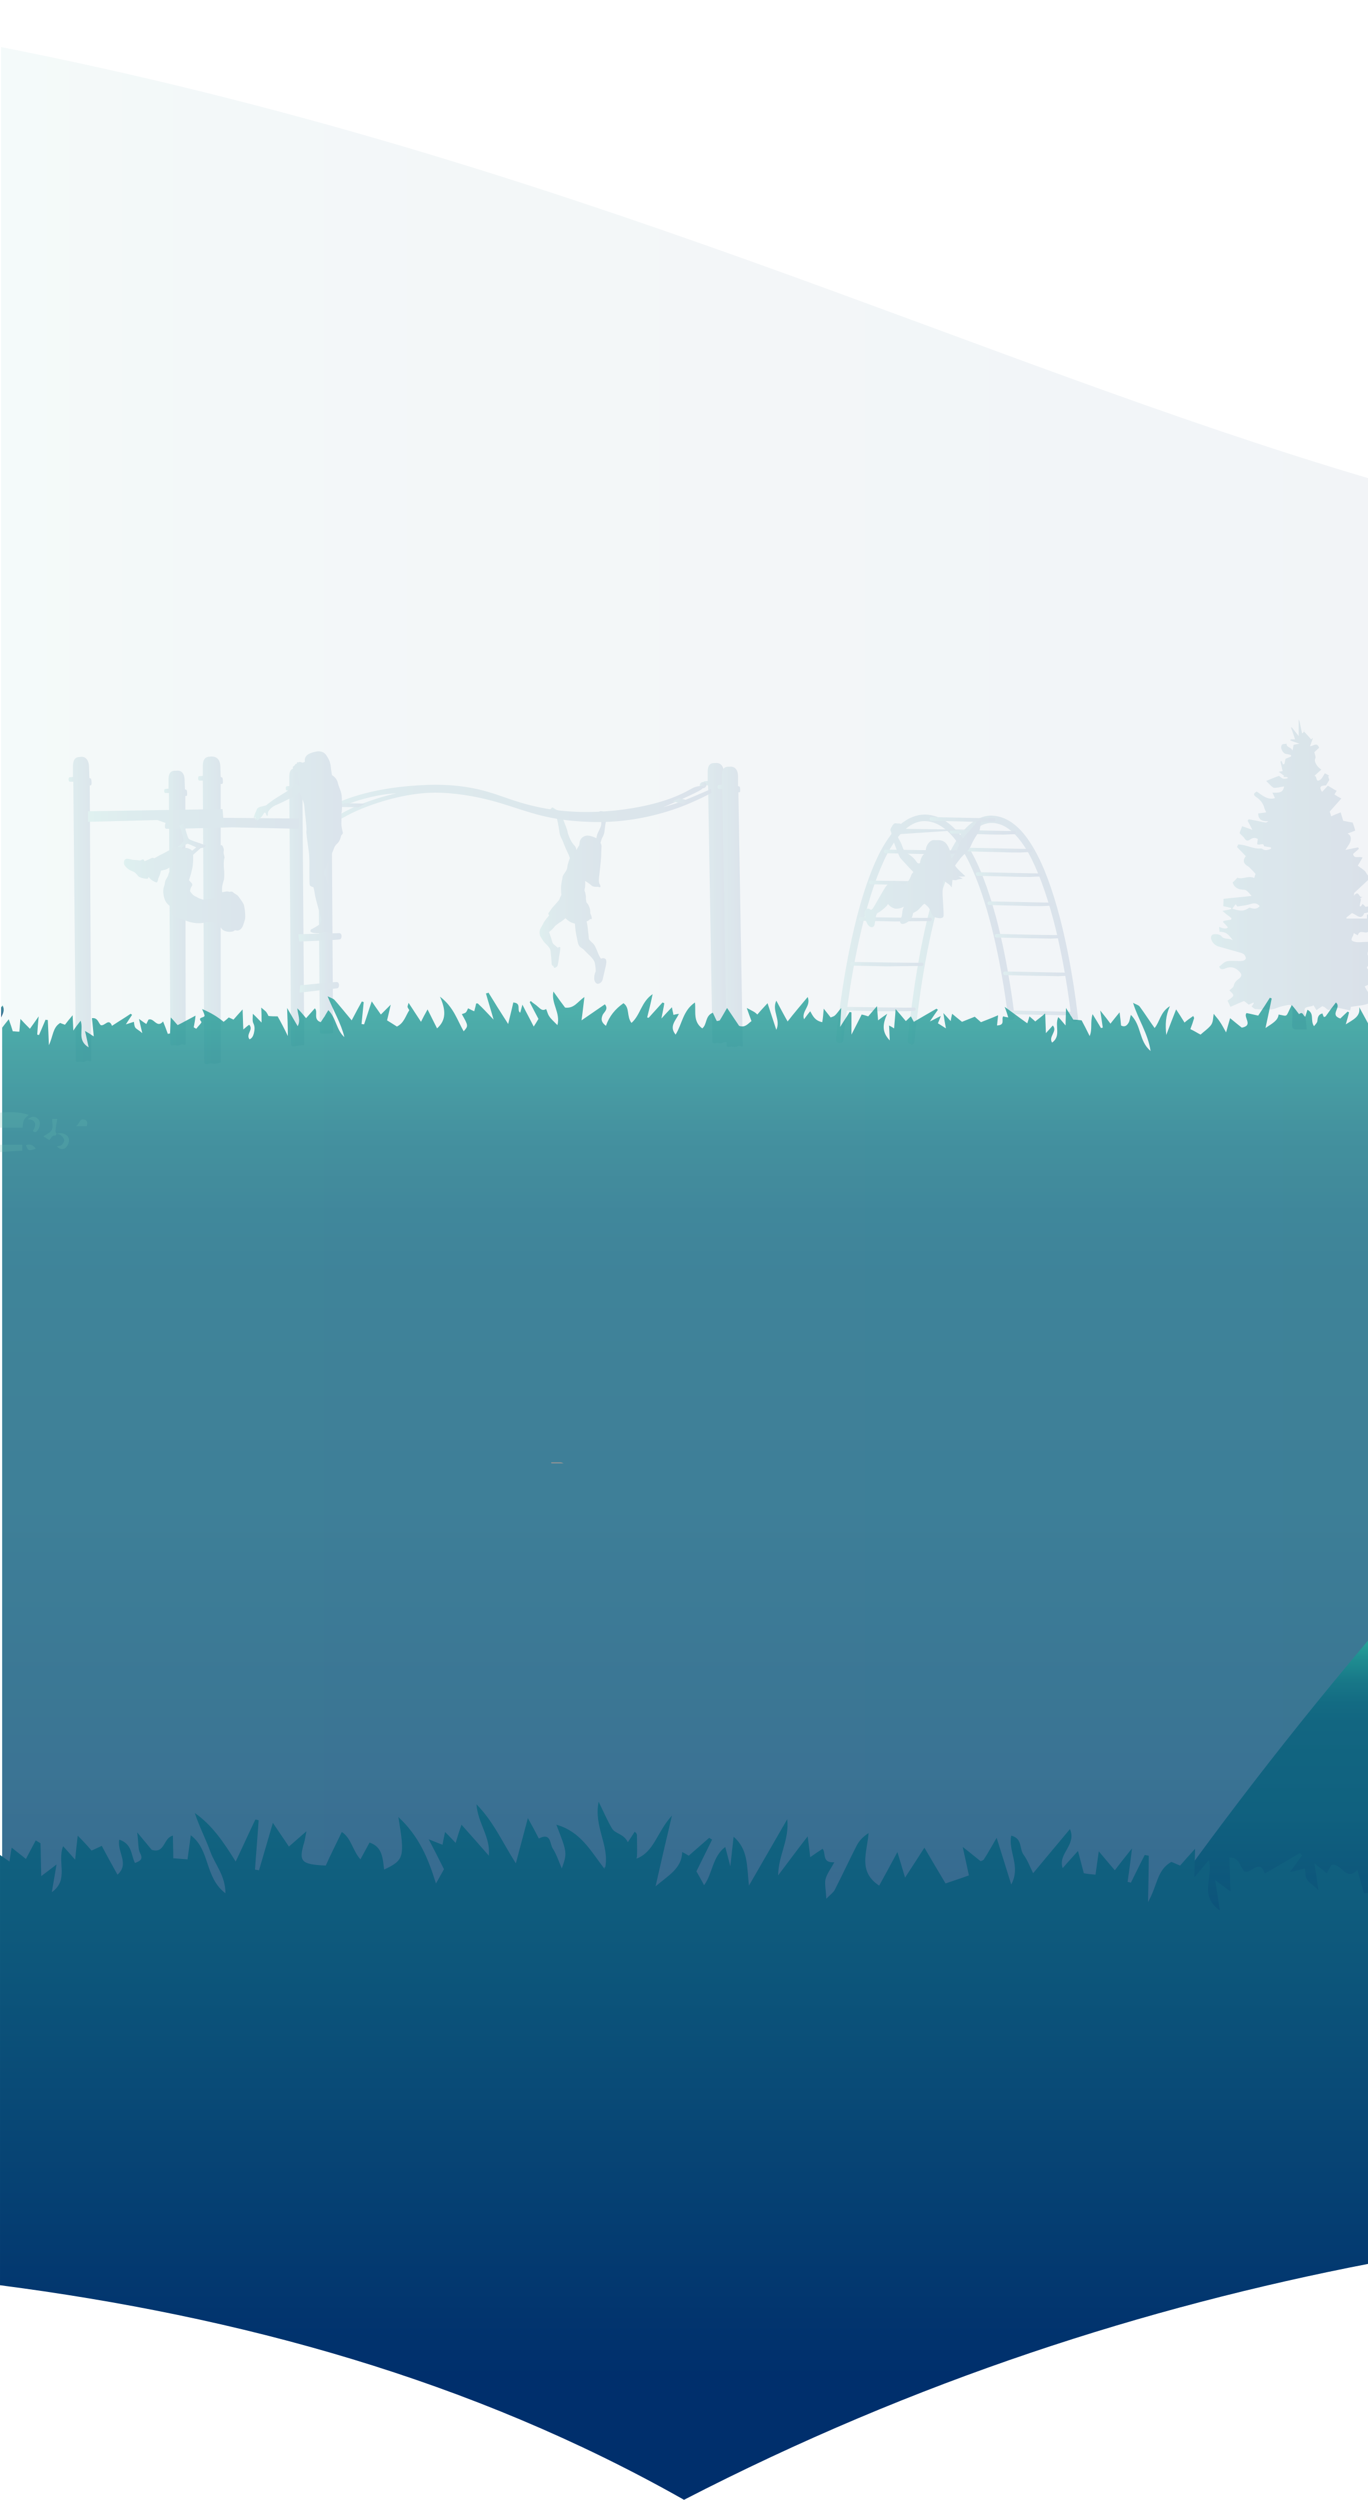 <?xml version="1.0" encoding="utf-8"?>
<!-- Generator: Adobe Illustrator 25.1.0, SVG Export Plug-In . SVG Version: 6.00 Build 0)  -->
<svg version="1.1" id="Layer_1" xmlns="http://www.w3.org/2000/svg" xmlns:xlink="http://www.w3.org/1999/xlink" x="0px" y="0px"
	 viewBox="0 0 375 685" style="enable-background:new 0 0 375 685;" xml:space="preserve">
<style type="text/css">
	.st0{opacity:5.000000e-02;fill:url(#SVGID_1_);enable-background:new    ;}
	.st1{fill:none;}
	.st2{opacity:0.1;}
	.st3{fill:url(#SVGID_2_);}
	.st4{fill:url(#SVGID_3_);}
	.st5{fill:url(#SVGID_4_);}
	.st6{fill:url(#SVGID_5_);}
	.st7{fill:url(#SVGID_6_);}
	.st8{fill:url(#SVGID_7_);}
	.st9{fill:url(#SVGID_8_);}
	.st10{fill:url(#SVGID_9_);}
	.st11{fill:url(#SVGID_10_);}
	.st12{fill:url(#SVGID_11_);}
	.st13{fill:url(#SVGID_12_);}
	.st14{fill:url(#SVGID_13_);}
	.st15{fill:url(#SVGID_14_);}
	.st16{fill:url(#SVGID_15_);}
	.st17{fill:url(#SVGID_16_);}
	.st18{fill:url(#SVGID_17_);}
	.st19{fill:url(#SVGID_18_);}
	.st20{fill:url(#SVGID_19_);}
	.st21{fill:url(#SVGID_20_);}
	.st22{fill:url(#SVGID_21_);}
	.st23{fill:url(#SVGID_22_);}
	.st24{fill:url(#SVGID_23_);}
	.st25{fill:url(#SVGID_24_);}
	.st26{fill:url(#SVGID_25_);}
	.st27{fill:url(#SVGID_26_);}
	.st28{fill:url(#SVGID_27_);}
	.st29{fill:url(#SVGID_28_);}
	.st30{fill:url(#SVGID_29_);}
	.st31{fill:url(#SVGID_30_);}
	.st32{fill:url(#SVGID_31_);}
	.st33{fill:url(#SVGID_32_);}
	.st34{fill:url(#SVGID_33_);}
	.st35{fill:url(#SVGID_34_);}
	.st36{fill:url(#SVGID_35_);}
	.st37{opacity:0.8;}
	.st38{fill:url(#SVGID_36_);}
	.st39{fill:url(#SVGID_37_);}
	.st40{opacity:0.2;fill:#72C4B8;enable-background:new    ;}
	.st41{fill:url(#SVGID_38_);}
	.st42{fill:url(#SVGID_39_);}
	.st43{opacity:0.1;fill:url(#SVGID_40_);enable-background:new    ;}
	.st44{fill:#959595;}
	.st45{display:none;}
</style>
<g id="background">
</g>
<g id="content">
	
		<linearGradient id="SVGID_1_" gradientUnits="userSpaceOnUse" x1="0.3" y1="406.45" x2="375.3" y2="406.45" gradientTransform="matrix(1 0 0 -1 0 755.25)">
		<stop  offset="0" style="stop-color:#26A69A"/>
		<stop  offset="7.500758e-02" style="stop-color:#1F8E91"/>
		<stop  offset="0.168" style="stop-color:#187888"/>
		<stop  offset="0.257" style="stop-color:#136B83"/>
		<stop  offset="0.336" style="stop-color:#126681"/>
		<stop  offset="1" style="stop-color:#002F6C"/>
	</linearGradient>
	<path class="st0" d="M375.3,620.3V131.1C266.2,98.9,156,43.5,0.3,12.9v613c65.4,8.5,129.2,25.8,187.5,58.8
		C251.3,652.1,314.3,632.1,375.3,620.3z"/>
	<path class="st1" d="M187.8,684.7c63.6-32.5,126.5-52.5,187.5-64.3V-80.7H188.4h-1.3H0.3v706.6C65.7,634.3,129.5,651.7,187.8,684.7
		z"/>
	<path class="st1" d="M187.8,684.7c63.6-32.5,126.5-52.5,187.5-64.3V-80.7H188.4h-1.3H0.3v706.6C65.7,634.3,129.5,651.7,187.8,684.7
		z"/>
	<path class="st1" d="M187.8,684.7c63.6-32.5,126.5-52.5,187.5-64.3V-80.7H188.4h-1.3H0.3v706.6C65.7,634.3,129.5,651.7,187.8,684.7
		z"/>
	<g class="st2">
		
			<linearGradient id="SVGID_2_" gradientUnits="userSpaceOnUse" x1="147.719" y1="509.818" x2="166.193" y2="509.818" gradientTransform="matrix(1 0 0 -1 0 755.25)">
			<stop  offset="0" style="stop-color:#26A69A"/>
			<stop  offset="7.500758e-02" style="stop-color:#1F8E91"/>
			<stop  offset="0.168" style="stop-color:#187888"/>
			<stop  offset="0.257" style="stop-color:#136B83"/>
			<stop  offset="0.336" style="stop-color:#126681"/>
			<stop  offset="1" style="stop-color:#002F6C"/>
		</linearGradient>
		<path class="st3" d="M164.6,231c0,0,0.2-0.7,0.3-1c0.1-0.4,0.7-1.1,0.8-2.2c0.1-1,0.3-2.3,0.4-2.8c0.1-0.6,0-1.1-0.2-1.7
			s-0.7-1.1-1.1-1c-0.4,0-0.4-0.1-0.5,0.2c-0.1,0.3,0,1,0.3,1.6c0.2,0.7,0.3,1.1,0.2,1.9s-0.9,2-1.1,2.7c-0.2,0.7-0.2,1-0.2,1
			s-1.7-0.9-2.8-0.7c-1.1,0.2-1.7,1-1.8,1.8s-0.1,0.8-0.1,0.8s-0.7,1.1-0.8,1.3c-0.1,0.2,0.2-0.5-0.7-1.4s-1.7-3.2-1.7-3.5
			s-0.8-2.4-1.2-3.4s-0.9-2.4-1.6-2.6c-0.7-0.2-1.3-0.9-1.5-0.7c-0.2,0.2-0.7,0.7-0.9,1s0.3,0.5,0.7,0.7s1.1-0.3,1.4,0.7
			c0.3,1,0.6,2.6,0.8,3.9c0.1,1.2,0.5,1.9,0.8,2.5s0.7,1.9,1.4,3.3s0.7,1.8,0.7,1.8s-0.6,1.4-0.7,2.5c-0.1,1.1-1.2,1.8-1.3,2.7
			c-0.1,0.9-0.4,1.6-0.4,3c0,1.5,0.1,1.8,0.1,1.8s-0.4,0.7-0.5,1.1c-0.1,0.5-1.8,2.1-2.2,2.7s-0.9,1.3-0.9,1.3l0.2,0.6
			c0,0-1.2,1.3-1.6,2.2c-0.4,0.9-1,1.4-1,2.4s0.4,1.3,1,2.3c0.6,0.9,1.9,1.7,2,2.7s0.3,2.6,0.3,3.4s0.5,0.8,0.5,0.8s0.1,0.6,0.4,0.5
			c0.3-0.1,0.7-0.3,0.8-0.8s0.2-0.9,0.3-1.8s0.6-3,0.3-3.1c-0.4,0-0.6,0.2-0.6,0.2s-0.2-0.2-0.7-0.6s-0.7-0.5-0.9-1.3
			s-0.8-2.4-0.8-2.4s0.9-0.7,1.3-1.2c0.3-0.5,1-1,1.6-1.4c0.6-0.3,1.6-1.2,1.6-1.2s0.5,0.5,1.1,0.9s1.5,0.6,1.5,0.6s0.1,1.9,0.4,3.2
			c0.3,1.4,0.4,2.4,0.8,2.9c0.4,0.6,0.8,0.5,1.5,1.3s2.4,2.1,2.7,3.2s0.3,2.2,0.3,2.4c0,0.2-0.4,0.8-0.4,1.8c-0.1,1,0.5,1.7,1,1.7
			c0.5-0.1,1.1-0.4,1.3-1.2c0.2-0.8,0.4-1.7,0.6-2.6c0.2-0.9,0.7-2.5,0.2-3c-0.6-0.5-1.2-0.1-1.2-0.1s-0.3-0.1-0.9-1.6
			c-0.6-1.5-0.9-2.3-1.7-2.9c-0.7-0.7-0.8-0.8-0.8-1.1c0-0.4-0.2-1.9-0.3-2.9s-0.3-1.7-0.3-1.7s0.6-0.2,0.9-0.6
			c0.2-0.3,0.5,0.4,0.5-0.4c-0.1-0.9-0.4-0.9-0.4-1.5s0-0.9-0.4-1.8s-0.7-0.7-0.7-1.3c-0.1-0.6-0.1-0.6-0.1-0.8s0.1-0.2-0.1-1.1
			c-0.1-0.9-0.4-0.7-0.2-1.5s0.1-2.1,0.1-2.1s1.2,0.7,1.7,1.2s1.3,0.4,1.8,0.4c0.5,0.1,0.7,0.3,0.7-0.2c-0.1-0.5-0.6-0.7-0.4-2.3
			c0.2-1.7,0.5-4.4,0.6-5.8c0-1.4,0.1-2.2,0.1-2.9C164.8,231.1,164.6,231,164.6,231z"/>
		
			<linearGradient id="SVGID_3_" gradientUnits="userSpaceOnUse" x1="192.722" y1="507.765" x2="199.699" y2="507.765" gradientTransform="matrix(1 0 0 -1 0 755.25)">
			<stop  offset="0" style="stop-color:#26A69A"/>
			<stop  offset="7.500758e-02" style="stop-color:#1F8E91"/>
			<stop  offset="0.168" style="stop-color:#187888"/>
			<stop  offset="0.257" style="stop-color:#136B83"/>
			<stop  offset="0.336" style="stop-color:#126681"/>
			<stop  offset="1" style="stop-color:#002F6C"/>
		</linearGradient>
		<path class="st4" d="M198.4,211.5c-0.1-2.5-1.9-2.5-2.3-2.4c-0.4,0-2.1-0.3-2.1,2.3c0,2.6,0,2.6,0,2.6s-0.8,0.1-1,0.1
			s-0.4,1.1,0.2,1.1c0.6,0,0.9,0,0.9,0s1.2,69.4,1.2,70.2c0,0.8,0.9,0.4,1.1,0.4c0.2-0.1,0.9,0.1,1.2,0.1s1-0.5,1.4-0.3
			s0.8,0.2,0.7-0.1c0-0.3-1.2-69.4-1.2-69.4s0.5,0.2,0.5-0.4s0-1.2-0.3-1.2c-0.3-0.1-0.3-0.1-0.3-0.1L198.4,211.5z"/>
		
			<linearGradient id="SVGID_4_" gradientUnits="userSpaceOnUse" x1="196.651" y1="506.765" x2="203.628" y2="506.765" gradientTransform="matrix(1 0 0 -1 0 755.25)">
			<stop  offset="0" style="stop-color:#26A69A"/>
			<stop  offset="7.500758e-02" style="stop-color:#1F8E91"/>
			<stop  offset="0.168" style="stop-color:#187888"/>
			<stop  offset="0.257" style="stop-color:#136B83"/>
			<stop  offset="0.336" style="stop-color:#126681"/>
			<stop  offset="1" style="stop-color:#002F6C"/>
		</linearGradient>
		<path class="st5" d="M202.3,212.5c-0.1-2.5-1.9-2.5-2.3-2.4c-0.4,0-2.1-0.3-2.1,2.3c0,2.6,0,2.6,0,2.6s-0.8,0.1-1,0.1
			s-0.4,1.1,0.2,1.1c0.6,0,0.9,0,0.9,0s1.2,69.4,1.2,70.2c0,0.8,0.9,0.4,1.1,0.4c0.2-0.1,0.9,0.1,1.2,0.1s1-0.5,1.4-0.3
			s0.8,0.2,0.7-0.1c0-0.3-1.2-69.4-1.2-69.4s0.5,0.2,0.5-0.4s0-1.2-0.3-1.2c-0.3-0.1-0.3-0.1-0.3-0.1L202.3,212.5z"/>
		
			<linearGradient id="SVGID_5_" gradientUnits="userSpaceOnUse" x1="191.769" y1="540.1" x2="193.588" y2="540.1" gradientTransform="matrix(1 0 0 -1 0 755.25)">
			<stop  offset="0" style="stop-color:#26A69A"/>
			<stop  offset="7.500758e-02" style="stop-color:#1F8E91"/>
			<stop  offset="0.168" style="stop-color:#187888"/>
			<stop  offset="0.257" style="stop-color:#136B83"/>
			<stop  offset="0.336" style="stop-color:#126681"/>
			<stop  offset="1" style="stop-color:#002F6C"/>
		</linearGradient>
		<path class="st6" d="M191.8,215.2c0,0.5,0.4,0.8,0.9,0.8s0.9-0.4,0.9-0.9s-0.4-0.8-0.9-0.8S191.8,214.8,191.8,215.2z"/>
		
			<linearGradient id="SVGID_6_" gradientUnits="userSpaceOnUse" x1="85.5" y1="533.68" x2="195" y2="533.68" gradientTransform="matrix(1 0 0 -1 0 755.25)">
			<stop  offset="0" style="stop-color:#26A69A"/>
			<stop  offset="7.500758e-02" style="stop-color:#1F8E91"/>
			<stop  offset="0.168" style="stop-color:#187888"/>
			<stop  offset="0.257" style="stop-color:#136B83"/>
			<stop  offset="0.336" style="stop-color:#126681"/>
			<stop  offset="1" style="stop-color:#002F6C"/>
		</linearGradient>
		<path class="st7" d="M192.2,215.4c0,0-1.2-0.1-2.6,0.7c-1.4,0.7-7.1,4.5-21,6c-13.8,1.4-22.7-1.1-28.2-2.9
			c-5.4-1.8-12.1-4.9-25.7-4c-13.6,0.8-21,4.1-24.9,6s-4.3,2.2-4.3,2.2l0.6,0.8c0,0,8.1-3.8,13.6-5.3s8.9-1.5,8.9-1.5
			s-5.8,1.2-11.6,3.8c-5.8,2.6-8.7,5.6-8.7,5.6l-0.1,1.3c0,0,4.3-4,12.2-7s14.6-3.9,18.9-3.9s10.8,0.7,18.3,3s12.6,4.6,23.7,5
			c11.1,0.5,20.1-2.2,24.8-3.9c4.6-1.7,8.9-4,8.9-4l-0.1-1.1c0,0-7.1,3.2-10.1,4.1s-3,0.9-3,0.9s9.2-3.9,10.5-4.9
			S192.2,215.4,192.2,215.4z"/>
		
			<linearGradient id="SVGID_7_" gradientUnits="userSpaceOnUse" x1="184.351" y1="535.75" x2="188.844" y2="535.75" gradientTransform="matrix(1 0 0 -1 0 755.25)">
			<stop  offset="0" style="stop-color:#26A69A"/>
			<stop  offset="7.500758e-02" style="stop-color:#1F8E91"/>
			<stop  offset="0.168" style="stop-color:#187888"/>
			<stop  offset="0.257" style="stop-color:#136B83"/>
			<stop  offset="0.336" style="stop-color:#126681"/>
			<stop  offset="1" style="stop-color:#002F6C"/>
		</linearGradient>
		<polygon class="st8" points="188.8,219.4 186.2,218.7 184.4,219.6 187.4,220.3 		"/>
		
			<linearGradient id="SVGID_8_" gradientUnits="userSpaceOnUse" x1="91.8" y1="534.6" x2="100.1" y2="534.6" gradientTransform="matrix(1 0 0 -1 0 755.25)">
			<stop  offset="0" style="stop-color:#26A69A"/>
			<stop  offset="7.500758e-02" style="stop-color:#1F8E91"/>
			<stop  offset="0.168" style="stop-color:#187888"/>
			<stop  offset="0.257" style="stop-color:#136B83"/>
			<stop  offset="0.336" style="stop-color:#126681"/>
			<stop  offset="1" style="stop-color:#002F6C"/>
		</linearGradient>
		<polygon class="st9" points="100.1,220.2 94.4,220.1 91.8,221.1 98.3,221.2 		"/>
		
			<linearGradient id="SVGID_9_" gradientUnits="userSpaceOnUse" x1="78.303" y1="506.605" x2="83.472" y2="506.605" gradientTransform="matrix(1 0 0 -1 0 755.25)">
			<stop  offset="0" style="stop-color:#26A69A"/>
			<stop  offset="7.500758e-02" style="stop-color:#1F8E91"/>
			<stop  offset="0.168" style="stop-color:#187888"/>
			<stop  offset="0.257" style="stop-color:#136B83"/>
			<stop  offset="0.336" style="stop-color:#126681"/>
			<stop  offset="1" style="stop-color:#002F6C"/>
		</linearGradient>
		<path class="st10" d="M82.8,213c-0.1-2.5-1.5-2.5-1.8-2.4c-0.3,0-1.7-0.3-1.7,2.2c0,2.6,0,2.6,0,2.6s-0.6,0-0.8,0.1
			c-0.2,0-0.3,1.1,0.1,1.1c0.5,0,0.7,0,0.7,0s0.5,68.7,0.5,69.5c0,0.7,0.6,0.6,0.8,0.6c0.5,0.1,0.9-0.2,1.1-0.2s0.2,0,1.1-0.1
			c0.4,0,0.6,0,0.6-0.3s-0.5-68.7-0.5-68.7s0.4,0.2,0.4-0.4s0-1.2-0.2-1.2c-0.2-0.1-0.2-0.1-0.2-0.1L82.8,213z"/>
		
			<linearGradient id="SVGID_10_" gradientUnits="userSpaceOnUse" x1="54.268" y1="505.806" x2="61.15" y2="505.806" gradientTransform="matrix(1 0 0 -1 0 755.25)">
			<stop  offset="0" style="stop-color:#26A69A"/>
			<stop  offset="7.500758e-02" style="stop-color:#1F8E91"/>
			<stop  offset="0.168" style="stop-color:#187888"/>
			<stop  offset="0.257" style="stop-color:#136B83"/>
			<stop  offset="0.336" style="stop-color:#126681"/>
			<stop  offset="1" style="stop-color:#002F6C"/>
		</linearGradient>
		<path class="st11" d="M60.4,210c-0.1-2.8-2.1-2.7-2.5-2.7c-0.4,0.1-2.3-0.3-2.3,2.5s0,2.8,0,2.8s-0.9,0.1-1.1,0.1
			c-0.2,0-0.4,1.2,0.2,1.2c0.6,0,0.9,0,0.9,0s0.4,76.4,0.4,77.2s1.3,0.4,1.5,0.3s1,0.1,1.3,0.1s1.7-0.2,1.7-0.5s0-76.2,0-76.2
			s0.6,0.2,0.6-0.4s0-1.3-0.3-1.4s-0.3-0.1-0.3-0.1L60.4,210z"/>
		
			<linearGradient id="SVGID_11_" gradientUnits="userSpaceOnUse" x1="44.974" y1="506.419" x2="51.288" y2="506.419" gradientTransform="matrix(1 0 0 -1 0 755.25)">
			<stop  offset="0" style="stop-color:#26A69A"/>
			<stop  offset="7.500758e-02" style="stop-color:#1F8E91"/>
			<stop  offset="0.168" style="stop-color:#187888"/>
			<stop  offset="0.257" style="stop-color:#136B83"/>
			<stop  offset="0.336" style="stop-color:#126681"/>
			<stop  offset="1" style="stop-color:#002F6C"/>
		</linearGradient>
		<path class="st12" d="M50.6,213.6c-0.1-2.6-1.9-2.5-2.3-2.4c-0.4,0-2.1-0.3-2.1,2.3c0,2.6,0,2.6,0,2.6s-0.8,0.1-1,0.1
			s-0.4,1.1,0.2,1.1c0.6,0,0.9,0,0.9,0s0.4,67.9,0.4,68.6c0,0.8,0.7,0.5,0.9,0.5c0.2-0.1,0.9,0.1,1.2,0.1s1-0.5,1.4-0.3
			s0.7,0.1,0.7-0.2c0-0.3-0.1-67.9-0.1-67.9s0.5,0.2,0.5-0.4s0-1.2-0.3-1.3c-0.3-0.1-0.3-0.1-0.3-0.1L50.6,213.6z"/>
		
			<linearGradient id="SVGID_12_" gradientUnits="userSpaceOnUse" x1="18.772" y1="506.065" x2="25.09" y2="506.065" gradientTransform="matrix(1 0 0 -1 0 755.25)">
			<stop  offset="0" style="stop-color:#26A69A"/>
			<stop  offset="7.500758e-02" style="stop-color:#1F8E91"/>
			<stop  offset="0.168" style="stop-color:#187888"/>
			<stop  offset="0.257" style="stop-color:#136B83"/>
			<stop  offset="0.336" style="stop-color:#126681"/>
			<stop  offset="1" style="stop-color:#002F6C"/>
		</linearGradient>
		<path class="st13" d="M24.4,210.1c-0.1-2.8-1.9-2.8-2.3-2.7c-0.4,0.1-2.1-0.3-2.1,2.6s0,2.9,0,2.9s-0.8,0.1-1,0.1
			s-0.4,1.2,0.2,1.2s0.9,0,0.9,0s0.7,75.3,0.7,76.2c0,0.8,0.7,0.6,0.9,0.5c0.2-0.1,0.9,0.1,1.2,0.1c0.3,0,1-0.6,1.4-0.3
			c0.4,0.2,0.7,0.1,0.7-0.2c0-0.3-0.4-75.3-0.4-75.3s0.5,0.2,0.5-0.5c0-0.6,0-1.3-0.3-1.4s-0.3-0.1-0.3-0.1L24.4,210.1z"/>
		
			<linearGradient id="SVGID_13_" gradientUnits="userSpaceOnUse" x1="24.222" y1="530.843" x2="82.037" y2="530.843" gradientTransform="matrix(1 0 0 -1 0 755.25)">
			<stop  offset="0" style="stop-color:#26A69A"/>
			<stop  offset="7.500758e-02" style="stop-color:#1F8E91"/>
			<stop  offset="0.168" style="stop-color:#187888"/>
			<stop  offset="0.257" style="stop-color:#136B83"/>
			<stop  offset="0.336" style="stop-color:#126681"/>
			<stop  offset="1" style="stop-color:#002F6C"/>
		</linearGradient>
		<path class="st14" d="M82,224.3l-20.8-0.2l-0.2-2.4l-36.9,0.6v2.9l19-0.5l2.3,0.8c0,0-0.6,1.6,0.3,1.6c1,0.1,18-0.4,18-0.4
			l18.1,0.4L82,224.3z"/>
		
			<linearGradient id="SVGID_14_" gradientUnits="userSpaceOnUse" x1="48.22" y1="525" x2="56.359" y2="525" gradientTransform="matrix(1 0 0 -1 0 755.25)">
			<stop  offset="0" style="stop-color:#26A69A"/>
			<stop  offset="7.500758e-02" style="stop-color:#1F8E91"/>
			<stop  offset="0.168" style="stop-color:#187888"/>
			<stop  offset="0.257" style="stop-color:#136B83"/>
			<stop  offset="0.336" style="stop-color:#126681"/>
			<stop  offset="1" style="stop-color:#002F6C"/>
		</linearGradient>
		<path class="st15" d="M50.4,225.7c0,0,0.9,3.5,1.3,4.1c0.4,0.6,5,1.7,4.7,2c-0.4,0.4-0.3,0.4-0.8,0.5c-0.6,0.1-0.6,0.1-0.6,0.1
			l-2.7,2.4v-1.4l1.5-1.2c0,0-2.1-1-2.4-1c-0.3,0-2.1,1.5-2.1,1.5l-1.1-0.3c0,0,2.2-1.4,2.1-2.2c0-0.8-1.1-4-1.1-4L50.4,225.7z"/>
		
			<linearGradient id="SVGID_15_" gradientUnits="userSpaceOnUse" x1="86.189" y1="507.524" x2="91.263" y2="507.524" gradientTransform="matrix(1 0 0 -1 0 755.25)">
			<stop  offset="0" style="stop-color:#26A69A"/>
			<stop  offset="7.500758e-02" style="stop-color:#1F8E91"/>
			<stop  offset="0.168" style="stop-color:#187888"/>
			<stop  offset="0.257" style="stop-color:#136B83"/>
			<stop  offset="0.336" style="stop-color:#126681"/>
			<stop  offset="1" style="stop-color:#002F6C"/>
		</linearGradient>
		<path class="st16" d="M90.7,214.5c0-2.4-1.5-2.3-1.8-2.3s-1.7-0.3-1.7,2.1s0,2.4,0,2.4s-0.6,0-0.8,0.1c-0.2,0-0.3,1,0.1,1
			c0.5,0,0.7,0,0.7,0s0.4,64.3,0.5,65c0,0.7,1.6,0.4,1.9,0.4c1,0,1.8-0.1,1.7-0.3c0-0.3-0.4-64.3-0.4-64.3s0.4,0.2,0.4-0.4
			c0-0.5,0-1.1-0.2-1.2s-0.2-0.1-0.2-0.1L90.7,214.5z"/>
		
			<linearGradient id="SVGID_16_" gradientUnits="userSpaceOnUse" x1="81.763" y1="498.4" x2="93.587" y2="498.4" gradientTransform="matrix(1 0 0 -1 0 755.25)">
			<stop  offset="0" style="stop-color:#26A69A"/>
			<stop  offset="7.500758e-02" style="stop-color:#1F8E91"/>
			<stop  offset="0.168" style="stop-color:#187888"/>
			<stop  offset="0.257" style="stop-color:#136B83"/>
			<stop  offset="0.336" style="stop-color:#126681"/>
			<stop  offset="1" style="stop-color:#002F6C"/>
		</linearGradient>
		<path class="st17" d="M81.8,256c0,0,11-0.3,11.3-0.3c0.8,0.2,0.6,1.6,0.1,1.7C92.5,257.6,82,258,82,258L81.8,256z"/>
		
			<linearGradient id="SVGID_17_" gradientUnits="userSpaceOnUse" x1="82.1" y1="484.703" x2="92.972" y2="484.703" gradientTransform="matrix(1 0 0 -1 0 755.25)">
			<stop  offset="0" style="stop-color:#26A69A"/>
			<stop  offset="7.500758e-02" style="stop-color:#1F8E91"/>
			<stop  offset="0.168" style="stop-color:#187888"/>
			<stop  offset="0.257" style="stop-color:#136B83"/>
			<stop  offset="0.336" style="stop-color:#126681"/>
			<stop  offset="1" style="stop-color:#002F6C"/>
		</linearGradient>
		<path class="st18" d="M82.3,270c0,0,9.8-1,10.1-0.9c0.8,0.2,0.6,1.6,0.1,1.7c-0.6,0.1-10.4,1.2-10.4,1.2L82.3,270z"/>
		
			<linearGradient id="SVGID_18_" gradientUnits="userSpaceOnUse" x1="69.573" y1="524.446" x2="93.955" y2="524.446" gradientTransform="matrix(1 0 0 -1 0 755.25)">
			<stop  offset="0" style="stop-color:#26A69A"/>
			<stop  offset="7.500758e-02" style="stop-color:#1F8E91"/>
			<stop  offset="0.168" style="stop-color:#187888"/>
			<stop  offset="0.257" style="stop-color:#136B83"/>
			<stop  offset="0.336" style="stop-color:#126681"/>
			<stop  offset="1" style="stop-color:#002F6C"/>
		</linearGradient>
		<path class="st19" d="M82.9,209c0.5-0.1,0.7-0.3,0.7-0.3s-0.3-0.9,0.5-1.7c0.8-0.8,2.8-1.1,2.8-1.1s1.6-0.3,2.5,1
			c1,1.4,1.2,2.4,1.3,3.4c0.1,1,0.3,2.1,0.3,2.1s1.3,0.7,1.6,2.1c0.3,1.4,1.1,2.4,1.1,4.2c0,1.8,0.1,2.4,0,3.5
			c-0.2,1.1-0.1,1.7-0.1,2.5s-0.1,1.1,0.1,2.2s0.4,1.4,0.2,1.6c-0.2,0.2-0.4,0.5-0.4,0.5s-0.2,1.4-1.1,2.2c-0.9,0.8-0.8,1.4-1.7,3.3
			c-0.8,1.8-1.8,4-1.8,4.6s0.2,0.7,0.5,1.8c0.3,1.1,0.8,1.8,0.7,2.1c-0.1,0.3-0.3,0.3-0.3,0.3s0.4,1.2,0.3,3.9
			c-0.1,2.7-0.1,4.3,0,5.7c0.1,1.3,0.3,2.3,0,2.4c-0.2,0.1-0.8-0.1-1.8,0.3c-1,0.3-3.3,0.1-3.2-0.5c0.1-0.6,0.1-0.3,0.9-0.8
			s1.8-1,1.9-1.3s0.4-0.9,0.1-1.6c-0.2-0.7-1.5-5-1.7-6.4s-0.4-1.9-0.4-1.9s-0.9-0.2-1-0.6s-0.1-3-0.1-4.3c0-1.2,0.1-3-0.2-5.2
			s-0.7-4.9-0.6-5.3c0.2-0.4-0.6-6.5-0.6-7.1c0-0.5-1.3-3.7-1.3-3.6s-1.4,1.3-2,1.5c-0.5,0.2-3,1.5-4.2,2c-1.2,0.4-2.2,1.5-2.3,1.8
			c-0.2,0.2-0.2,0.9-0.2,1.1c-0.1,0.2-0.3,0.3-0.5-0.4c-0.2-0.7-0.6-0.2-0.9,0.4c-0.3,0.5-1.4,1.5-1.6,1.4s0.4-0.8,0.4-0.8
			s-0.6,0.7-0.8,0.6c-0.2-0.1,0.1-0.8,0.1-0.8s-0.4,0.4-0.5,0.3c-0.1-0.2,0.1-0.5,0.2-0.9c0.1-0.3,0.5-1.1,0.6-1.4s0.4-0.6,1.3-0.8
			c0.9-0.2,1.3-0.3,1.5-0.5c0.1-0.2,0.4-0.3,1.3-1c0.8-0.7,4.1-2.5,4.7-3.1s1.9-1.4,1.9-1.4l1,0.2l-0.6-3.5c0,0-1.2-0.2-1.2-0.3
			c0-0.2,0.1-0.6,0.1-0.6s-0.3-0.6,0-0.8c0.3-0.2,0.3-0.2,0.3-0.2s0,0,0.2-0.3s0.5-0.2,0.5-0.2s-0.2-0.6,0.4-0.4
			C82.2,208.6,82.9,209,82.9,209z"/>
		
			<linearGradient id="SVGID_19_" gradientUnits="userSpaceOnUse" x1="33.812" y1="511.785" x2="67.195" y2="511.785" gradientTransform="matrix(1 0 0 -1 0 755.25)">
			<stop  offset="0" style="stop-color:#26A69A"/>
			<stop  offset="7.500758e-02" style="stop-color:#1F8E91"/>
			<stop  offset="0.168" style="stop-color:#187888"/>
			<stop  offset="0.257" style="stop-color:#136B83"/>
			<stop  offset="0.336" style="stop-color:#126681"/>
			<stop  offset="1" style="stop-color:#002F6C"/>
		</linearGradient>
		<path class="st20" d="M60.4,231.7c0,0,0.4-0.4,0.7,0.3c0.3,0.7,0.3,0.8,0.2,1.4c-0.1,0.7,0.4,1.3,0.2,1.8s-0.2,2-0.1,2.9
			c0.1,0.9,0.1,2.2,0,2.9c-0.2,0.7-0.4,1.2-0.5,2s0,1.5,0,1.5s0.5-0.1,1-0.2c0.6-0.1,1,0.1,1,0.1s0.7-0.3,1.1,0.2
			c0.4,0.4,1,0.5,1.4,1.1s1,1.3,1.4,2.1c0.3,0.9,0.6,3.5,0.3,4.3c-0.3,0.9-0.5,2.2-1.4,2.7s-1.1-0.2-1.6,0.3
			c-0.5,0.4-2.7,0.4-3.4-0.7c-0.8-1.1-0.8-1.3-0.8-1.4c-0.1-0.1-3.2-0.4-3.2-0.4s-1.3,0.6-3.4,0.3c-2.1-0.3-2.7-0.9-3.4-1
			c-0.7-0.2-2.4-0.7-3-1.7c-0.7-0.9,0.2-1.6,0.2-1.6s-1.5-0.7-2-2.3c-0.5-1.6-0.4-2.7-0.1-3.5c0.3-0.8,0.1-1.1,0.5-1.8
			c0.4-0.7,0.6-0.9,0.7-1.5c0.1-0.6,0.5-0.6,0.5-0.6l0.7-2.2c0,0-0.9,1.3-2.1,1.6c-1.2,0.3-1.2,0.3-1.2,0.3s-0.1,0.7-0.4,1.4
			c-0.3,0.7-0.3,0.7-0.3,0.7s-0.2,1.3-0.6,1.1c-0.4-0.2-1.1-0.4-1.6-1c-0.5-0.5-0.5-0.5-0.5-0.5s0,0.5-0.4,0.5s-1.9-0.2-2.4-0.7
			c-0.4-0.5-0.8-1.1-1.7-1.4s-2.1-1.3-2.2-2c-0.1-0.7,0.1-1.2,0.5-1.3c0.5-0.2,0.8,0,1.4,0.1c0.6,0.2,0.8,0.1,1.6,0.2
			c0.9,0.1,1.1,0.1,1.2,0c0.1-0.1,0.2-0.2,0.5-0.2s0.4,0.5,0.4,0.5s1.3-0.5,1.8-0.8s0.9,0,0.9,0s1.3-0.8,2.8-1.5
			c1.5-0.8,2.1-1.2,2.6-1.4c0.5-0.3,1.4-0.2,1.8-0.1c0.3,0.1,0.7,0.4,0.7,0.4s0.7-0.4,1.2-0.2c0.5,0.2,1.4,0.4,1.5,1.3
			s0.1,3.3-0.3,4.7c-0.3,1.4-0.8,2.8-0.8,2.8s0.9,0.9,0.9,1.1s0.1,0.2-0.3,0.8c-0.3,0.6-0.3,1.1-0.3,1.1s0.2,0.4,0.8,1
			c0.7,0.6,0.8,0.4,1.2,0.7c0.4,0.3,0.9,0.4,1.5,0.6c0.6,0.1,3.3-0.4,3.3-0.4s0.4-7,0.4-7.1C59.3,238.7,60.4,231.7,60.4,231.7z"/>
	</g>
	<g class="st2">
		
			<linearGradient id="SVGID_20_" gradientUnits="userSpaceOnUse" x1="248.8" y1="500.353" x2="295.515" y2="500.353" gradientTransform="matrix(1 0 0 -1 0 755.25)">
			<stop  offset="0" style="stop-color:#26A69A"/>
			<stop  offset="7.500758e-02" style="stop-color:#1F8E91"/>
			<stop  offset="0.168" style="stop-color:#187888"/>
			<stop  offset="0.257" style="stop-color:#136B83"/>
			<stop  offset="0.336" style="stop-color:#126681"/>
			<stop  offset="1" style="stop-color:#002F6C"/>
		</linearGradient>
		<path class="st21" d="M249.8,286.3c0.5,0,0.9-0.4,0.9-0.9c0-0.2,1.3-15.4,4.7-30.4c2-8.8,4.2-15.7,6.8-20.7c3-5.9,6.3-8.9,9.8-8.8
			s6.8,2.8,9.9,8.2c2.5,4.5,4.8,10.7,6.9,18.5c3.5,13.4,4.9,26.9,4.9,27c0.1,0.5,0.5,0.9,1,0.8s0.9-0.5,0.8-1
			c0-0.1-1.4-13.8-4.9-27.3c-2.1-8-4.4-14.3-7.1-19c-1.6-2.8-3.3-5-5.1-6.5c-2-1.7-4.2-2.6-6.4-2.7c-2.3-0.1-4.5,0.9-6.5,2.7
			c-1.8,1.6-3.4,4-5,7.1c-2.6,5.1-4.9,12.2-6.9,21.1c-3.4,15.1-4.7,30.5-4.8,30.7c0,0.5,0.3,1,0.9,1
			C249.7,286.3,249.7,286.3,249.8,286.3L249.8,286.3z"/>
		
			<linearGradient id="SVGID_21_" gradientUnits="userSpaceOnUse" x1="229.365" y1="500.75" x2="278.281" y2="500.75" gradientTransform="matrix(1 0 0 -1 0 755.25)">
			<stop  offset="0" style="stop-color:#26A69A"/>
			<stop  offset="7.500758e-02" style="stop-color:#1F8E91"/>
			<stop  offset="0.168" style="stop-color:#187888"/>
			<stop  offset="0.257" style="stop-color:#136B83"/>
			<stop  offset="0.336" style="stop-color:#126681"/>
			<stop  offset="1" style="stop-color:#002F6C"/>
		</linearGradient>
		<path class="st22" d="M230.3,285.8c0.5,0,0.9-0.4,0.9-0.9c0-0.2,1.4-15.4,5-30.4c2.1-8.8,4.5-15.7,7.1-20.7
			c3.2-5.9,6.6-8.9,10.3-8.8c8.6,0.2,14.3,14.6,17.6,26.7c3.6,13.3,5.1,26.8,5.1,27c0.1,0.5,0.5,0.9,1,0.8s0.9-0.5,0.8-1
			c0-0.1-1.5-13.8-5.1-27.3c-2.2-8-4.6-14.3-7.4-18.9c-3.5-6-7.6-9-12-9.1c-2.4,0-4.6,0.9-6.8,2.7c-1.8,1.6-3.6,4-5.3,7.1
			c-2.7,5.1-5.2,12.2-7.3,21.1c-3.6,15.1-5,30.5-5,30.7c0,0.5,0.3,1,0.9,1C230.3,285.8,230.3,285.8,230.3,285.8L230.3,285.8z"/>
		
			<linearGradient id="SVGID_22_" gradientUnits="userSpaceOnUse" x1="270.65" y1="507.6" x2="288.832" y2="507.6" gradientTransform="matrix(1 0 0 -1 0 755.25)">
			<stop  offset="0" style="stop-color:#26A69A"/>
			<stop  offset="7.500758e-02" style="stop-color:#1F8E91"/>
			<stop  offset="0.168" style="stop-color:#187888"/>
			<stop  offset="0.257" style="stop-color:#136B83"/>
			<stop  offset="0.336" style="stop-color:#126681"/>
			<stop  offset="1" style="stop-color:#002F6C"/>
		</linearGradient>
		<path class="st23" d="M288.2,248.2c0.2,0,0.3,0,0.3,0c0.2-0.1,0.4-0.4,0.3-0.6s-0.3-0.3-0.5-0.3c-0.7,0.1-10.6-0.2-17.1-0.3
			c-0.3,0-0.5,0.2-0.5,0.5s0.2,0.5,0.5,0.5c0,0,4.3,0.1,8.5,0.2c2.5,0.1,4.5,0.1,5.9,0.1C287.2,248.2,287.9,248.2,288.2,248.2
			L288.2,248.2z"/>
		
			<linearGradient id="SVGID_23_" gradientUnits="userSpaceOnUse" x1="267.481" y1="515.6" x2="285.663" y2="515.6" gradientTransform="matrix(1 0 0 -1 0 755.25)">
			<stop  offset="0" style="stop-color:#26A69A"/>
			<stop  offset="7.500758e-02" style="stop-color:#1F8E91"/>
			<stop  offset="0.168" style="stop-color:#187888"/>
			<stop  offset="0.257" style="stop-color:#136B83"/>
			<stop  offset="0.336" style="stop-color:#126681"/>
			<stop  offset="1" style="stop-color:#002F6C"/>
		</linearGradient>
		<path class="st24" d="M285,240.2c0.2,0,0.3,0,0.3,0c0.2-0.1,0.4-0.4,0.3-0.6s-0.3-0.3-0.5-0.3c-0.7,0.1-10.6-0.2-17.1-0.3
			c-0.3,0-0.5,0.2-0.5,0.5s0.2,0.5,0.5,0.5c0,0,4.3,0.1,8.5,0.2c2.5,0.1,4.5,0.1,5.9,0.1C284,240.2,284.7,240.2,285,240.2L285,240.2
			z"/>
		
			<linearGradient id="SVGID_24_" gradientUnits="userSpaceOnUse" x1="264.796" y1="522.3" x2="282.977" y2="522.3" gradientTransform="matrix(1 0 0 -1 0 755.25)">
			<stop  offset="0" style="stop-color:#26A69A"/>
			<stop  offset="7.500758e-02" style="stop-color:#1F8E91"/>
			<stop  offset="0.168" style="stop-color:#187888"/>
			<stop  offset="0.257" style="stop-color:#136B83"/>
			<stop  offset="0.336" style="stop-color:#126681"/>
			<stop  offset="1" style="stop-color:#002F6C"/>
		</linearGradient>
		<path class="st25" d="M282.4,233.5c0.2,0,0.3,0,0.3,0c0.2-0.1,0.4-0.4,0.3-0.6s-0.3-0.3-0.5-0.3c-0.7,0.1-10.6-0.2-17.1-0.3
			c-0.3,0-0.5,0.2-0.5,0.5s0.2,0.5,0.5,0.5c0,0,4.3,0.1,8.5,0.2c2.5,0.1,4.5,0.1,5.9,0.1C281.3,233.5,282,233.5,282.4,233.5
			L282.4,233.5z"/>
		
			<linearGradient id="SVGID_25_" gradientUnits="userSpaceOnUse" x1="260.323" y1="527.2" x2="278.504" y2="527.2" gradientTransform="matrix(1 0 0 -1 0 755.25)">
			<stop  offset="0" style="stop-color:#26A69A"/>
			<stop  offset="7.500758e-02" style="stop-color:#1F8E91"/>
			<stop  offset="0.168" style="stop-color:#187888"/>
			<stop  offset="0.257" style="stop-color:#136B83"/>
			<stop  offset="0.336" style="stop-color:#126681"/>
			<stop  offset="1" style="stop-color:#002F6C"/>
		</linearGradient>
		<path class="st26" d="M277.9,228.6c0.2,0,0.3,0,0.3,0c0.2-0.1,0.4-0.4,0.3-0.6s-0.3-0.3-0.5-0.3c-0.7,0.1-10.6-0.2-17.1-0.3
			c-0.3,0-0.5,0.2-0.5,0.5s0.2,0.5,0.5,0.5c0,0,4.3,0.1,8.5,0.2c2.5,0.1,4.5,0.1,5.9,0.1C276.9,228.6,277.6,228.6,277.9,228.6
			L277.9,228.6z"/>
		
			<linearGradient id="SVGID_26_" gradientUnits="userSpaceOnUse" x1="254.756" y1="530.7" x2="272.937" y2="530.7" gradientTransform="matrix(1 0 0 -1 0 755.25)">
			<stop  offset="0" style="stop-color:#26A69A"/>
			<stop  offset="7.500758e-02" style="stop-color:#1F8E91"/>
			<stop  offset="0.168" style="stop-color:#187888"/>
			<stop  offset="0.257" style="stop-color:#136B83"/>
			<stop  offset="0.336" style="stop-color:#126681"/>
			<stop  offset="1" style="stop-color:#002F6C"/>
		</linearGradient>
		<path class="st27" d="M272.3,225.1c0.2,0,0.3,0,0.3,0c0.2-0.1,0.4-0.4,0.3-0.6s-0.3-0.3-0.5-0.3c-0.7,0.1-10.6-0.2-17.1-0.3
			c-0.3,0-0.5,0.2-0.5,0.5s0.2,0.5,0.5,0.5c0,0,4.3,0.1,8.5,0.2c2.5,0.1,4.5,0.1,5.9,0.1C271.3,225.1,272,225.1,272.3,225.1
			L272.3,225.1z"/>
		
			<linearGradient id="SVGID_27_" gradientUnits="userSpaceOnUse" x1="242.3" y1="521.85" x2="262.327" y2="521.85" gradientTransform="matrix(1 0 0 -1 0 755.25)">
			<stop  offset="0" style="stop-color:#26A69A"/>
			<stop  offset="7.500758e-02" style="stop-color:#1F8E91"/>
			<stop  offset="0.168" style="stop-color:#187888"/>
			<stop  offset="0.257" style="stop-color:#136B83"/>
			<stop  offset="0.336" style="stop-color:#126681"/>
			<stop  offset="1" style="stop-color:#002F6C"/>
		</linearGradient>
		<path class="st28" d="M261.7,233.9c0.2,0,0.3,0,0.3,0c0.2-0.1,0.4-0.4,0.3-0.6s-0.3-0.4-0.5-0.3c-0.7,0.1-11.7-0.1-19-0.2
			c-0.3,0-0.5,0.2-0.5,0.5s0.2,0.5,0.5,0.5c0,0,4.8,0.1,9.4,0.2C259.1,234,261.1,234,261.7,233.9L261.7,233.9z"/>
		
			<linearGradient id="SVGID_28_" gradientUnits="userSpaceOnUse" x1="238.2" y1="513.35" x2="258.227" y2="513.35" gradientTransform="matrix(1 0 0 -1 0 755.25)">
			<stop  offset="0" style="stop-color:#26A69A"/>
			<stop  offset="7.500758e-02" style="stop-color:#1F8E91"/>
			<stop  offset="0.168" style="stop-color:#187888"/>
			<stop  offset="0.257" style="stop-color:#136B83"/>
			<stop  offset="0.336" style="stop-color:#126681"/>
			<stop  offset="1" style="stop-color:#002F6C"/>
		</linearGradient>
		<path class="st29" d="M257.6,242.4c0.2,0,0.3,0,0.3,0c0.2-0.1,0.4-0.4,0.3-0.6s-0.3-0.4-0.5-0.3c-0.7,0.1-11.7-0.1-19-0.2
			c-0.3,0-0.5,0.2-0.5,0.5s0.2,0.5,0.5,0.5c0,0,4.8,0.1,9.4,0.2C255,242.5,257,242.5,257.6,242.4L257.6,242.4z"/>
		
			<linearGradient id="SVGID_29_" gradientUnits="userSpaceOnUse" x1="235.375" y1="503.35" x2="255.401" y2="503.35" gradientTransform="matrix(1 0 0 -1 0 755.25)">
			<stop  offset="0" style="stop-color:#26A69A"/>
			<stop  offset="7.500758e-02" style="stop-color:#1F8E91"/>
			<stop  offset="0.168" style="stop-color:#187888"/>
			<stop  offset="0.257" style="stop-color:#136B83"/>
			<stop  offset="0.336" style="stop-color:#126681"/>
			<stop  offset="1" style="stop-color:#002F6C"/>
		</linearGradient>
		<path class="st30" d="M254.8,252.4c0.2,0,0.3,0,0.3,0c0.2-0.1,0.4-0.4,0.3-0.6c-0.1-0.2-0.3-0.4-0.5-0.3c-0.7,0.1-11.7-0.1-19-0.2
			c-0.3,0-0.5,0.2-0.5,0.5s0.2,0.5,0.5,0.5c0,0,4.8,0.1,9.4,0.2C252.2,252.4,254.1,252.4,254.8,252.4L254.8,252.4z"/>
		
			<linearGradient id="SVGID_30_" gradientUnits="userSpaceOnUse" x1="233.151" y1="491.05" x2="253.178" y2="491.05" gradientTransform="matrix(1 0 0 -1 0 755.25)">
			<stop  offset="0" style="stop-color:#26A69A"/>
			<stop  offset="7.500758e-02" style="stop-color:#1F8E91"/>
			<stop  offset="0.168" style="stop-color:#187888"/>
			<stop  offset="0.257" style="stop-color:#136B83"/>
			<stop  offset="0.336" style="stop-color:#126681"/>
			<stop  offset="1" style="stop-color:#002F6C"/>
		</linearGradient>
		<path class="st31" d="M252.5,264.7c0.2,0,0.3,0,0.3,0c0.2-0.1,0.4-0.4,0.3-0.6c-0.1-0.2-0.3-0.4-0.5-0.3c-0.7,0.1-11.7-0.1-19-0.2
			c-0.3,0-0.5,0.2-0.5,0.5s0.2,0.5,0.5,0.5c0,0,4.8,0.1,9.4,0.2C249.9,264.7,251.9,264.7,252.5,264.7L252.5,264.7z"/>
		
			<linearGradient id="SVGID_31_" gradientUnits="userSpaceOnUse" x1="231" y1="478.75" x2="251.027" y2="478.75" gradientTransform="matrix(1 0 0 -1 0 755.25)">
			<stop  offset="0" style="stop-color:#26A69A"/>
			<stop  offset="7.500758e-02" style="stop-color:#1F8E91"/>
			<stop  offset="0.168" style="stop-color:#187888"/>
			<stop  offset="0.257" style="stop-color:#136B83"/>
			<stop  offset="0.336" style="stop-color:#126681"/>
			<stop  offset="1" style="stop-color:#002F6C"/>
		</linearGradient>
		<path class="st32" d="M250.4,277c0.2,0,0.3,0,0.3,0c0.2-0.1,0.4-0.4,0.3-0.6c-0.1-0.2-0.3-0.4-0.5-0.3c-0.7,0.1-11.7-0.1-19-0.2
			c-0.3,0-0.5,0.2-0.5,0.5s0.2,0.5,0.5,0.5c0,0,4.8,0.1,9.4,0.2C247.8,277.1,249.8,277.1,250.4,277L250.4,277z"/>
		
			<linearGradient id="SVGID_32_" gradientUnits="userSpaceOnUse" x1="272.7" y1="498.7" x2="291.496" y2="498.7" gradientTransform="matrix(1 0 0 -1 0 755.25)">
			<stop  offset="0" style="stop-color:#26A69A"/>
			<stop  offset="7.500758e-02" style="stop-color:#1F8E91"/>
			<stop  offset="0.168" style="stop-color:#187888"/>
			<stop  offset="0.257" style="stop-color:#136B83"/>
			<stop  offset="0.336" style="stop-color:#126681"/>
			<stop  offset="1" style="stop-color:#002F6C"/>
		</linearGradient>
		<path class="st33" d="M290.9,257.1c0.2,0,0.3,0,0.3,0c0.2-0.1,0.4-0.4,0.3-0.6s-0.3-0.3-0.5-0.3c-0.7,0.1-11-0.1-17.8-0.3
			c-0.3,0-0.5,0.2-0.5,0.5s0.2,0.5,0.5,0.5c0,0,4.4,0.1,8.8,0.2c2.6,0,4.6,0.1,6.1,0.1C289.8,257.1,290.6,257.1,290.9,257.1
			L290.9,257.1z"/>
		
			<linearGradient id="SVGID_33_" gradientUnits="userSpaceOnUse" x1="275" y1="488.4" x2="293.357" y2="488.4" gradientTransform="matrix(1 0 0 -1 0 755.25)">
			<stop  offset="0" style="stop-color:#26A69A"/>
			<stop  offset="7.500758e-02" style="stop-color:#1F8E91"/>
			<stop  offset="0.168" style="stop-color:#187888"/>
			<stop  offset="0.257" style="stop-color:#136B83"/>
			<stop  offset="0.336" style="stop-color:#126681"/>
			<stop  offset="1" style="stop-color:#002F6C"/>
		</linearGradient>
		<path class="st34" d="M292.7,267.4c0.2,0,0.3,0,0.3,0c0.2-0.1,0.4-0.4,0.3-0.6s-0.3-0.3-0.5-0.3c-0.7,0.1-10.7-0.2-17.3-0.3
			c-0.3,0-0.5,0.2-0.5,0.5s0.2,0.5,0.5,0.5c0,0,4.3,0.1,8.6,0.2c2.5,0,4.5,0.1,6,0.1C291.7,267.4,292.4,267.4,292.7,267.4
			L292.7,267.4z"/>
		
			<linearGradient id="SVGID_34_" gradientUnits="userSpaceOnUse" x1="276.3" y1="477.7" x2="294.657" y2="477.7" gradientTransform="matrix(1 0 0 -1 0 755.25)">
			<stop  offset="0" style="stop-color:#26A69A"/>
			<stop  offset="7.500758e-02" style="stop-color:#1F8E91"/>
			<stop  offset="0.168" style="stop-color:#187888"/>
			<stop  offset="0.257" style="stop-color:#136B83"/>
			<stop  offset="0.336" style="stop-color:#126681"/>
			<stop  offset="1" style="stop-color:#002F6C"/>
		</linearGradient>
		<path class="st35" d="M294,278.1c0.2,0,0.3,0,0.3,0c0.2-0.1,0.4-0.4,0.3-0.6s-0.3-0.3-0.5-0.3c-0.7,0.1-10.7-0.2-17.3-0.3
			c-0.3,0-0.5,0.2-0.5,0.5s0.2,0.5,0.5,0.5c0,0,4.3,0.1,8.6,0.2c2.5,0,4.5,0.1,6,0.1C293,278.1,293.7,278.1,294,278.1L294,278.1z"/>
		
			<linearGradient id="SVGID_35_" gradientUnits="userSpaceOnUse" x1="236.64" y1="515.769" x2="268.789" y2="515.769" gradientTransform="matrix(1 0 0 -1 0 755.25)">
			<stop  offset="0" style="stop-color:#26A69A"/>
			<stop  offset="7.500758e-02" style="stop-color:#1F8E91"/>
			<stop  offset="0.168" style="stop-color:#187888"/>
			<stop  offset="0.257" style="stop-color:#136B83"/>
			<stop  offset="0.336" style="stop-color:#126681"/>
			<stop  offset="1" style="stop-color:#002F6C"/>
		</linearGradient>
		<path class="st36" d="M246,228.6c0,1.1,0.8,1.7,1.3,3.2s0.8,1.6,1.7,2.2s1.7,1.3,2.2,2.1c0.5,0.8,1,0.4,1,0.4s0-0.7,0.5-1.7
			s0.9-0.6,1.1-2.1c0.2-1.4,1.3-2.6,2.3-2.5s1.7-0.2,2.8,0.5c1.1,0.8,1.8,2.9,1.8,4.2c0,1.2,1.7-2,2.3-3.6c0.6-1.6,3.8-4.6,4.4-5.6
			s1.5-0.8,1.5-0.8s-0.2,2.1-0.4,2.7c-0.2,0.5-1.3,1.8-2.2,3.8c-0.8,2-2,2.5-3.1,3.9s-1.4,1.9-1.4,1.9s0.3,0.5,1.3,1.5
			c1,0.9,1.5,1.4,1.5,1.4s-0.1,0.1-1,0.1s-0.9,0-0.9,0s0.6,0.2,0.9,0.4c0.3,0.2,0.3,0.2,0.3,0.2s-1.3,0.1-1.6,0.3
			c-0.3,0.2-1.2,0-1.2,0s-0.1,0.6-0.1,1.1c-0.1,0.5-0.1,1-0.1,1s-0.4-0.6-0.8-0.9c-0.5-0.3-1.5-1.1-1.5-1.1s-0.3,2-0.2,4.2
			c0.1,2.2,0.4,5.4,0.2,5.8c-0.2,0.4-0.9,0.5-1.7,0.3c-0.9-0.1-1.3-0.7-1.3-0.7s-0.7-1.9-1.4-2.5s-0.3-0.3-0.7-0.6
			c-0.4-0.2-1.4,1.5-2.3,2c-0.9,0.5-0.9,0.5-0.9,0.5s-0.1,1.1-0.8,1.9c-0.7,0.7-2.3,1.6-2.7,0.7s0.4-1,0.5-2.4s0.5-2,0.5-2
			s-0.8,0.6-2.1,0.6s-2.3-1.3-2.3-1.3s0,0.4-1.4,1.5c-1.4,1.2-1.5,0.7-1.8,1.6c-0.3,1-0.3,2.4-0.6,2.9s-1,0.6-1.7-0.3
			c-0.6-0.9-1.3-3.2-0.7-3.9c0.5-0.7,0.9-0.6,1.3-0.3c0.4,0.3,0.7-0.1,1.4-1.3c0.7-1.2,2.2-3.9,2.8-4.8s1.6-1.5,2.1-1.7
			c0.5-0.1,0.9,0.1,1.6,0.4c0.7,0.2,1.3,0.6,1.3,0.6l1.4-1.1c0,0,0.3-0.5,0.6-1.2c0.2-0.8,0.7-1.1,0.7-1.1s-3.2-3.4-3.6-3.9
			c-0.4-0.5-1.7-4.1-2-4.9s-0.4-2-0.6-2.4c-0.2-0.3-0.1-0.7,0.2-1.2s0.6-1.1,1.2-1c0.6,0.1,0.8,0,1.2,0.1c0.4,0.2,0.1,0.9-0.1,1.4
			c0,0,18.8,0.3,19.1,0.2"/>
	</g>
	<g class="st37">
		
			<linearGradient id="SVGID_36_" gradientUnits="userSpaceOnUse" x1="0.659" y1="479.692" x2="0.659" y2="476.417" gradientTransform="matrix(1 0 0 -1 0 755.25)">
			<stop  offset="0" style="stop-color:#26A69A"/>
			<stop  offset="5.686187e-02" style="stop-color:#1F8E91"/>
			<stop  offset="0.127" style="stop-color:#187888"/>
			<stop  offset="0.195" style="stop-color:#136B83"/>
			<stop  offset="0.255" style="stop-color:#126681"/>
			<stop  offset="0.443" style="stop-color:#10617F"/>
			<stop  offset="0.663" style="stop-color:#0C537A"/>
			<stop  offset="0.898" style="stop-color:#043B71"/>
			<stop  offset="1" style="stop-color:#002F6C"/>
		</linearGradient>
		<path class="st38" d="M0.3,278.8c0.5-1,1.1-2,0.4-3.3c-0.1,0.2-0.3,0.4-0.4,0.5C0.3,276,0.3,278.8,0.3,278.8z"/>
		
			<linearGradient id="SVGID_37_" gradientUnits="userSpaceOnUse" x1="187.95" y1="484.397" x2="187.95" y2="164.367" gradientTransform="matrix(1 0 0 -1 0 755.25)">
			<stop  offset="0" style="stop-color:#26A69A"/>
			<stop  offset="5.686187e-02" style="stop-color:#1F8E91"/>
			<stop  offset="0.127" style="stop-color:#187888"/>
			<stop  offset="0.195" style="stop-color:#136B83"/>
			<stop  offset="0.255" style="stop-color:#126681"/>
			<stop  offset="0.443" style="stop-color:#10617F"/>
			<stop  offset="0.663" style="stop-color:#0C537A"/>
			<stop  offset="0.898" style="stop-color:#043B71"/>
			<stop  offset="1" style="stop-color:#002F6C"/>
		</linearGradient>
		<path class="st39" d="M375.3,590.9V280.1c-0.1,0.1-0.2,0.2-0.3,0.3c-0.9-1.6-1.6-3-2.4-4.4c0.4,2.6-1.7,3.4-3.7,4.7
			c0.4-1.4,0.7-2.3,0.9-3.3c-0.1-0.1-0.3-0.1-0.4-0.2c-0.7,0.7-1.4,1.3-2,1.9c-3.1-1.1,0.5-3-1.2-4.4c-1,1.3-1.9,2.5-2.8,3.8
			c-0.1,0.1-0.3,0.1-0.5,0.2c-0.2-0.4-0.3-0.7-0.4-1c-1.2,0.3-1.3,1.2-1.4,2.2c-0.1,0.4-0.5,0.8-0.9,1.3c-1.1-1.6,0.2-3.5-1.8-4.5
			c-0.2,0.6-0.4,1.3-0.6,1.9c-0.6-0.2-0.6-1.6-1.7-0.7c-0.6-0.8-1.2-1.6-2-2.5c-1.8,3.5-0.9,3.1-3.6,2.6c-0.2,1.7-1.7,2.4-3.6,3.7
			c0.7-3.2,1.2-5.6,1.7-8.1c-0.2-0.1-0.3-0.1-0.5-0.2c-1,1.6-2,3.1-3.2,4.9c-1-0.2-2.1-0.5-3.2-0.7c-1,1.1,2,3.4-1.3,4
			c-1-0.8-2-1.6-3.2-2.6c-0.4,1.3-0.6,2.2-1.1,3.9c-0.8-1.4-1.2-2.2-1.7-2.9c-0.5-0.8-1.2-1.5-1.7-2.2c-0.2,1.2-0.1,2.4-0.9,3.3
			s-1.8,1.6-2.7,2.4c-1-0.5-1.7-1-2.8-1.5c0.4-1,0.7-1.9,1-2.9c0.1-0.2-0.1-0.4-0.2-0.7c-0.9,0.6-1.7,1.2-2.4,1.8
			c-0.8-1.3-1.5-2.4-2.3-3.6c-0.9,2.3-1.7,4.3-2.7,7c-0.3-2.9-0.2-5.2,1-7.9c-2.7,1.7-2.7,4.2-4.2,6c-1.5-2.1-2.7-4-4.1-5.9
			c-0.3-0.4-1.1-0.6-1.8-1c1.4,4.6,4.1,8.4,4.8,13.2c-3.3-2.8-2.4-6.9-5.4-9.9c-0.3,0.9-0.3,1.6-0.6,2.1c-0.4,0.7-1,1.4-2.1,0.8
			c-0.1-1.1-0.2-2.1-0.4-3.6c-1,1.2-1.7,2.1-2.5,3.1c-0.8-1.1-1.5-2-2.8-3.6c0.3,2.1,0.5,3.4,0.7,4.7c-0.2,0-0.3,0.1-0.5,0.1
			c-0.7-1.2-1.4-2.3-2.3-3.8c-0.7,2.2,0,4.1-0.8,6c-0.8-1.6-1.5-3-2.2-4.3c-0.8-0.1-1.6-0.2-2.3-0.2c-0.5-0.9-1.1-1.7-2-3.2
			c0,2-0.1,3.2-0.1,4.8c-0.8-0.9-1.3-1.6-2-2.3c-1.1,2.4,0.9,5.1-1.7,7c-1.1-1.7,1.6-3.1,0.2-4.7c-0.5,0.6-1.1,1.2-1.9,2.1
			c-0.1-2-0.1-3.6-0.2-5.4c-1,0.9-1.9,1.5-2.7,2.2c-0.6-0.5-1.1-1-1.6-1.4c-0.2,0.7-0.4,1.3-0.6,1.9c-2-1.4-3.8-2.8-6.2-4.5
			c0.5,1.3,0.7,2,1,2.9c-0.7-0.1-1.1-0.2-1.4-0.3c-0.6,0.8,0.7,2.4-1.7,2.5c0.1-1,0.2-1.9,0.3-2.8c-1.6,0.7-3.2,1.3-4.7,1.9
			c-0.6-0.5-1.1-1-1.7-1.5c-1.2,0.5-2.3,0.9-3.5,1.4c-0.9-0.7-1.7-1.4-2.7-2.2c-0.2,0.8-0.3,1.3-0.4,2c-0.6-0.7-1.2-1.3-2-2.2
			c0.2,1.5,0.4,2.6,0.7,4.2c-1.1-0.7-1.7-1.1-2.2-1.4c0.3-0.7,0.5-1.2,0.8-2c-1.1,0.5-1.7,0.9-3,1.5c1-1.5,1.6-2.4,2.2-3.2
			c-0.1-0.1-0.3-0.2-0.4-0.3c-2.1,1.2-4.1,2.4-6.2,3.6c-0.4-0.7-0.6-1.1-0.8-1.5c-0.5,0.4-0.9,0.9-1.4,1.3c-0.9-1.1-1.7-2-2.8-3.3
			c-0.1,2-0.3,3.6-0.4,5.3c-0.5-0.3-0.8-0.5-1.4-0.8c0.1,1.3,0.1,2.4,0.2,4.1c-2.3-2.4-1.9-4.6-0.7-7.3c-1.2,0.8-1.7,1.2-2.5,1.8
			c-0.1-1.3-0.2-2.3-0.3-3.9c-1.1,1.3-1.8,2.1-2.4,2.8c-0.7-0.2-1.2-0.4-1.8-0.5c-0.8,1.6-1.6,3.2-2.8,5.5c0-2.6,0-4.4,0-6.1
			c-0.2,0-0.3-0.1-0.5-0.1c-0.7,1.2-1.5,2.3-2.6,4.1c0.1-2,0.2-3.4,0.3-5.2c-0.8,0.9-1.2,1.6-1.8,2.1c-0.2,0.2-0.6,0.3-1.1,0.5
			c-0.6-0.8-1.2-1.5-1.9-2.4c-0.1,1.3-0.2,2.5-0.4,3.7c-2-0.4-2.6-1.7-3.3-3c-0.6,0.7-1.1,1.4-1.7,2.2c-0.8-2.2,2-3.6,1-6.1
			c-2,2.4-3.8,4.5-5.5,6.7c-1.1-1.9-2-3.7-3.1-5.7c-1.3,2.8,1.3,5.2,0,8c-0.8-2.5-1.6-4.8-2.4-7.3c-0.9,1-1.8,1.9-2.8,3.1
			c-0.4-0.4-0.8-0.7-1.2-0.9c-0.5-0.3-1-0.5-1.7-0.9c0.5,1.5,0.9,2.5,1.3,3.6c-1,0.7-1.7,1.9-3.4,1.3c-1-1.5-2.1-3.1-3.3-4.9
			c-0.7,1.2-1.3,2.3-2,3.4c-0.1,0.1-0.4,0.1-0.8,0.2c-0.4-0.7-0.7-1.5-1.1-2.3c-2.2,0.9-1.5,3.2-2.9,4.3c-2.6-1.9-1.7-4.6-2-7.1
			c-3.3,2.2-3.5,5.9-5.3,8.8c-1.9-2.3,0.1-3.9,0.9-5.7c-0.7,0.1-1.1,0.2-1.5,0.3c-0.1-0.7-0.3-1.2-0.4-2.1c-1,1-1.8,1.9-2.9,3.1
			c0.3-1.6,0.6-2.9,0.8-4.2c-0.2-0.1-0.3-0.1-0.5-0.2c-1.3,1.4-2.5,2.8-3.8,4.2c-0.1,0-0.3-0.1-0.4-0.1c0.5-2,1-4,1.5-6.4
			c-3.2,2.2-3.3,5.7-5.8,7.9c-1.4-1.8-0.4-4.2-2.2-5.4c-2.3,1.6-3.9,3.6-4.8,6.2c-1.3-1-1.4-1.8-0.9-3c0.4-0.8,1.7-1.6,0.6-2.9
			c-2.2,1.5-4.2,2.9-6.4,4.4c0.3-2,0.5-4.1,0.8-6.4c-1.9,1.3-2.8,3.2-5.3,2.9c-1-1.3-2-2.7-3.2-4.4c-0.7,3.2,2,5.8,1.1,9.2
			c-1-1-1.8-1.7-2.3-2.5c-0.4-0.6-0.5-1.3-0.8-1.9c-1,0.6-1.5,0-2.2-0.6c-0.6-0.6-1.4-1-2-1.6c-0.1,0.1-0.2,0.2-0.3,0.3
			c0.8,1.6,1.6,3.1,2.4,4.6c-0.4,0.7-0.8,1.3-1.3,2.1c-1-2-2-3.8-3.1-6c-0.3,1-0.4,1.6-0.6,2.2c-1.1-0.7,0.5-2.6-1.9-2.8
			c-0.4,1.9-0.9,3.7-1.4,5.9c-2-3.1-3.7-5.8-5.4-8.6c-0.2,0.1-0.4,0.2-0.7,0.2c0.6,2.2,1.3,4.3,2.1,7.2c-1.8-1.9-3-3.2-4.3-4.4
			c-0.1-0.1-0.4,0-0.5,0c-0.1,0.7-0.3,1.3-0.5,2.1c-0.8-0.3-1.2-0.6-1.7-0.8c-0.2,0.4-0.3,0.8-0.6,1.1c-0.3,0.3-0.7,0.3-1.1,0.5
			c1.8,3.2,1.8,3.2,0.5,4.7c-1.8-3.1-2.7-6.6-6.5-9.5c1.6,3.6,1.8,6.4-0.8,8.7c-0.8-1.6-1.6-3.2-2.6-5.2c-0.8,1.4-1.3,2.4-1.8,3.4
			c-1.2-1.8-2.2-3.4-3.4-5.2c-0.2,0.7-0.3,0.9-0.3,1.1c0.1,0.3,0.3,0.6,0.5,0.9c-1,1.5-1.4,3.5-3.4,4.5c-0.9-0.6-1.9-1.2-2.7-1.7
			c0.3-1.3,0.6-2.4,1-4.3c-1.3,1.3-2,2-2.7,2.7c-0.9-1.3-1.7-2.4-2.5-3.6c-0.8,2.3-1.4,4.3-2.1,6.3c-0.2,0-0.5-0.1-0.7-0.1
			c0.2-2,0.4-4,0.6-6c-0.2-0.1-0.4-0.1-0.5-0.2c-0.9,1.6-1.8,3.3-2.8,5.2c-1.6-1.9-3.1-3.8-4.7-5.6c-0.4-0.4-1.1-0.6-1.9-1
			c1.6,4,3.7,7.4,4.6,11.2c-2.3-2.1-2.2-5.2-4.4-7.4c-0.3,0.5-0.7,1.1-1,1.7c-0.4,0.5-0.7,1.1-1.1,1.6c-2.2-0.8-0.6-2.8-1.6-3.8
			c-0.8,0.9-1.6,1.8-2.4,2.7c-0.9-1.1-1.6-1.9-2.4-2.7c0.1,1.7,1,3.2,0.1,4.9c-0.9-1.5-1.6-2.8-2.9-5c0.1,2.9,0.2,5,0.2,7.7
			c-1.1-2.3-1.9-3.8-2.8-5.4c-0.9,0-1.6,0-2.5-0.1c-0.2-0.4-0.4-0.8-0.7-1.2c-0.3-0.3-0.6-0.5-1.3-1.1c0.1,1.5,0.1,2.6,0.1,4.1
			c-1-1-1.5-1.6-2.4-2.4c0,1.1-0.2,2,0.2,2.7c0.4,0.9,0.3,1.7,0.1,2.6c-0.2,0.8-0.5,1.4-1.2,1.7c-1.1-1.4,1.2-2.7-0.1-4
			c-0.6,0.4-1,0.8-1.6,1.3c-0.1-1.7-0.1-3.3-0.2-5.5c-1.1,1.2-1.7,1.9-2.5,2.8c-0.4-0.2-0.8-0.4-1.3-0.6c-0.4,0.4-0.9,0.8-1.4,1.2
			c-1.7-1.4-3.5-2.5-5.9-3.5c0.4,0.9,0.6,1.4,0.7,1.8c-0.1,0.7-2.1,0.3-0.9,1.7c0.2,0.2-0.9,1.2-1.4,1.9c-0.2-0.1-0.4-0.2-0.7-0.4
			c0.2-1,0.4-2.1,0.5-3.2c-1.7,0.9-3.3,1.8-4.9,2.6c-0.5-0.5-1-1.2-1.9-2.1c-0.1,1.7-0.1,3.1-0.2,4.4c-0.2,0-0.4,0.1-0.6,0.1
			c-0.4-1.1-0.8-2.2-1.3-3.4c-1.7,2-2.5-1.1-4-0.5c-0.2,0.4-0.4,0.8-0.6,1.2c-0.6-0.4-1.2-0.8-2-1.4c0.3,1.3,0.5,2.3,0.9,3.9
			c-0.9-0.8-1.6-1.1-1.9-1.5c-0.3-0.4-0.3-1-0.4-1.6c-0.7,0.2-1.2,0.4-2.2,0.7c0.7-1.1,1.2-1.9,1.7-2.6c-0.1-0.1-0.2-0.2-0.4-0.3
			c-1.6,1.1-3.3,2.1-5.1,3.3c-0.9-2.3-2,0.2-3.1-0.2c-0.7-0.7-0.8-2.1-2.4-1.9c0.2,1.6,0.3,3.1,0.5,5c-0.9-0.6-1.5-1-2.4-1.5
			c0.4,1.6,0.6,2.8,1,4.5c-3.3-2-1.3-4.8-2.2-7.3c-0.7,0.9-1.2,1.5-2,2.7c-0.1-1.7-0.1-2.7-0.2-4.2c-0.9,1.1-1.5,1.8-2.1,2.6
			c-0.5-0.2-0.9-0.3-1.3-0.5c-2.1,1.3-1.9,3.6-3.1,6.1c-0.1-2.7-0.2-4.8-0.3-6.9c-0.2,0-0.4,0-0.6-0.1c-0.6,1.4-1.2,2.8-1.8,4.2
			c-0.2,0-0.4-0.1-0.5-0.1c0.1-1.5,0.2-3,0.4-5c-0.9,1.3-1.6,2.3-2.4,3.4c-1-1-1.8-1.8-2.6-2.7c-0.1,1.2-0.2,2.3-0.3,3.5
			c-0.7,0-1.2-0.1-1.8-0.1c-0.3-1-0.6-1.9-1.1-3.3c-0.8,1-1.3,1.6-1.8,2.3V589C124.8,583,249.9,583.8,375.3,590.9z"/>
	</g>
	<path class="st40" d="M-1.4,309c0-0.2-0.1-0.6-0.1-0.9c-0.1-3.1,0-3.2,3.1-3.3c2.1-0.1,4.2,0,6.3,0.7c-1.5,1.3-1.5,1.3-1.7,3.5
		C3.8,309,1.3,309-1.4,309z"/>
	<path class="st40" d="M-1.3,313.7c2.5,0,4.9,0,7.4,0c0,0.5,0,1,0,1.6c-2.4,0.1-4.8,0.3-7.4,0.5C-1.3,315-1.3,314.5-1.3,313.7z"/>
	<path class="st40" d="M15.5,310.7c-0.1,0.2-0.3,0.6-0.4,0.5c-0.9-0.2-1,0.7-1.6,1.2c-0.5-0.3-1.1-0.7-1.6-1c0.8-0.6,1.9-1,2.3-1.8
		c0.4-0.8,0.1-1.9,0.1-3c0.3,0,0.7,0,1.4,0c-0.2,1.2-0.4,2.2-0.5,3.3C15.2,310.2,15.4,310.5,15.5,310.7L15.5,310.7z"/>
	<path class="st40" d="M15.5,310.7c1.8-0.6,3.6,0.4,3.4,2c-0.1,0.7-0.5,1.5-1,1.9c-0.7,0.5-1.7,0.3-2.3-0.5c0.4-0.1,0.9-0.1,1.2-0.3
		c0.4-0.3,0.8-0.9,0.8-1.3s-0.4-1-0.8-1.3C16.5,310.8,16,310.8,15.5,310.7L15.5,310.7z"/>
	<path class="st40" d="M7.6,306.7c1.1-0.9,2-0.9,2.8-0.1c0.7,0.6,0.7,1.9,0,3c-0.4,0.6-0.8,0.9-1.4,0.3
		C10.3,307.9,9.5,306.7,7.6,306.7z"/>
	<path class="st40" d="M23.8,308.6c-1,0-1.8,0-3,0c1.1-0.6,0.9-2.2,2.3-1.8C24,307,24,307.7,23.8,308.6z"/>
	<path class="st40" d="M7.1,313.8c1.2-0.4,2.1,0,2.7,1C7.8,315.4,7.7,315.4,7.1,313.8z"/>
	
		<linearGradient id="SVGID_38_" gradientUnits="userSpaceOnUse" x1="333.55" y1="306.05" x2="333.55" y2="187.85" gradientTransform="matrix(1 0 0 -1 0 755.25)">
		<stop  offset="0" style="stop-color:#26A69A"/>
		<stop  offset="4.310038e-02" style="stop-color:#1F8E91"/>
		<stop  offset="9.656724e-02" style="stop-color:#187888"/>
		<stop  offset="0.148" style="stop-color:#136B83"/>
		<stop  offset="0.193" style="stop-color:#126681"/>
		<stop  offset="0.397" style="stop-color:#10617F"/>
		<stop  offset="0.635" style="stop-color:#0C537A"/>
		<stop  offset="0.89" style="stop-color:#043B71"/>
		<stop  offset="1" style="stop-color:#002F6C"/>
	</linearGradient>
	<path class="st41" d="M375.3,567.4V449.2c-53.2,62.9-83.5,113-83.5,113L375.3,567.4z"/>
	
		<linearGradient id="SVGID_39_" gradientUnits="userSpaceOnUse" x1="187.65" y1="261.8" x2="187.65" y2="70.5" gradientTransform="matrix(1 0 0 -1 0 755.25)">
		<stop  offset="0" style="stop-color:#126681"/>
		<stop  offset="0.824" style="stop-color:#002F6C"/>
	</linearGradient>
	<path class="st42" d="M375.3,620.3V515.7c-0.1,1-0.2,2-0.3,3c-0.4,0-0.7,0.1-1.1,0.1c-0.6-2.1-1.2-4.2-1.8-6.4
		c-3.3,3.4-4.5-2.3-7.2-1.3c-0.4,0.7-0.8,1.5-1.2,2.2c-1-0.8-2-1.6-3.4-2.7c0.4,2.4,0.7,4.4,1.1,7.3c-1.6-1.5-2.7-2.1-3.2-3
		c-0.5-0.8-0.3-1.9-0.5-2.9c-1.3,0.3-2.2,0.6-4.1,1c1.5-2,2.4-3.3,3.3-4.6c-0.2-0.2-0.4-0.4-0.6-0.6c-3.1,1.8-6.1,3.6-9.6,5.6
		c-1.4-4.3-3.7,0.2-5.6-0.6c-1.3-1.4-1.3-3.9-4.1-3.8c0.1,2.9,0.2,5.8,0.3,9.3c-1.6-1.2-2.6-1.9-4.2-3.1c0.5,2.9,0.8,5.3,1.3,8.3
		c-5.8-4-1.8-9.1-3-13.8c-1.3,1.5-2.3,2.7-4,4.7c0.1-3.1,0.1-5,0.2-7.8c-1.7,1.9-2.9,3.2-4.1,4.6c-0.8-0.3-1.6-0.7-2.4-1
		c-4,2.2-3.8,6.5-6.4,11c0.1-5,0.2-8.9,0.2-12.7c-0.4-0.1-0.7-0.1-1.1-0.2c-1.3,2.5-2.5,5-3.8,7.6c-0.3-0.1-0.6-0.2-0.9-0.2
		c0.4-2.8,0.8-5.6,1.2-9.2c-1.9,2.4-3.2,4-4.7,6c-1.6-1.9-3-3.5-4.4-5.2c-0.3,2.2-0.6,4.2-0.9,6.4c-1.3-0.1-2.2-0.2-3.2-0.4
		c-0.5-1.8-0.9-3.5-1.6-6.1c-1.8,2-3,3.3-4.2,4.7c-1.4-4,3.9-6.3,2-10.7c-3.5,4.2-6.7,8-10.1,12.1c-0.9-1.9-1.6-3.7-2.7-5.2
		c-1.1-1.6-0.2-4.3-3.3-5.1c-0.9,4.3,2.7,8.4,0,13.4c-1.4-4.5-2.6-8.4-4-12.8c-1.3,2.2-2.3,4.1-3.5,5.9c-0.2,0.3-0.6,0.4-0.9,0.5
		c-1.4-1.1-2.7-2.2-4.9-3.9c0.7,3.2,1.2,5.4,1.7,7.8c-2.2,0.8-4.1,1.4-6.4,2.2c-2-3.3-3.8-6.4-5.8-9.8c-1.8,2.8-3.4,5.3-5.3,8.2
		c-0.7-2.3-1.2-4-2.1-7c-2.1,3.9-3.5,6.5-5,9.2c-5.9-3.9-3.3-9.1-2.9-14.4c-1.4,0.9-2.5,2-3.2,3.3c-2.1,4.1-4,8.2-6.1,12.3
		c-0.3,0.6-1,1.1-2.3,2.4c-0.1-2.5-0.5-4.1-0.2-5.4c0.4-1.5,1.5-2.9,2.4-4.6c-3.5,0.2-2.2-2.4-3.2-3.7c-1.1,0.7-2.1,1.4-3.4,2.3
		c-0.2-1.8-0.4-3.4-0.7-5.7c-2.8,3.6-5,6.6-8.1,10.7c0.1-5.7,3.1-9.6,2.5-15.4c-3.7,6.4-6.7,11.6-10.5,18.2
		c-0.6-5.6-0.2-9.9-4.2-13.4c-0.3,2.5-0.5,4.6-0.9,8.1c-0.7-2.6-1-3.9-1.4-5.3c-3.6,2.8-3.4,7.2-5.8,10.5c-0.7-1.4-1.4-2.6-2.1-3.8
		c1.5-3,2.9-5.9,4.3-8.7c-0.3-0.2-0.5-0.3-0.8-0.5c-1.9,1.7-3.8,3.3-5.6,4.9c-0.8-0.5-1.2-0.7-1.8-1c-0.1,4.5-3.8,6.4-7.3,9.4
		c1.5-6.6,2.8-12.3,4.5-19.4c-4.2,4.6-4.8,9.9-9.7,11.8l0,0c0-0.2,0-0.3,0.1-0.5c0.1-1.9,0-3.9,0-5.9c0-0.2-0.1-0.4-0.2-0.6
		c-0.1-0.1-0.3-0.2-0.4-0.4c-0.5,0.8-1.1,1.7-1.9,2.9c-1.1-2.3-3.4-2.3-4.3-3.7c-1.2-2-2.1-4.1-3.7-7.4c-1.4,6.9,3,11.9,1.8,18
		c-0.1,0-0.1-0.1-0.2-0.1c0,0.2,0,0.3,0,0.5c-3.8-4.9-6.5-10.2-13.2-12.1c3,7.7,3,7.7,1.5,12c-0.9-2.1-1.5-4-2.5-5.5
		c-0.8-1.2-0.4-4.5-3.8-2.7c-0.8-1.6-1.6-3.1-3-5.6c-1.2,4.5-2.1,7.9-3.3,12.4c-3.8-6-6.1-11.4-10.8-16.2c0.4,5.3,3.9,8.9,3.4,14.1
		c-2.7-3.1-5-5.7-7.5-8.5c-0.6,1.7-1,3-1.6,5c-1.3-1.4-2-2.1-2.9-3c-0.3,1.4-0.5,2.4-0.7,3.5c-1.1-0.4-2-0.8-3.8-1.5
		c1.7,3.2,2.9,5.6,4.2,8.2c-0.7,1.2-1.3,2.4-2.2,3.9c-2.1-6.8-4.6-12.9-10.3-18.2c1.8,11,1.6,11.8-3.9,14.4c-0.4-3-0.4-6.2-4-7.4
		c-0.8,1.5-1.7,3.1-2.5,4.6c-2.2-2.5-2.5-5.8-5.1-7.5c-1.6,3.3-3.1,6.3-4.4,9.2c-6.8-0.3-7.5-1.1-5.9-6.4c0.2-0.7,0.3-1.5,0.6-3
		c-2.1,1.8-3.4,3-4.8,4.2c-1.4-2.1-2.8-4.1-4.4-6.5c-1.4,4.8-2.6,8.9-3.8,13c-0.4-0.1-0.7-0.1-1.1-0.2c0.3-4.5,0.7-9,1-13.5
		c-0.3-0.1-0.6-0.2-0.9-0.2c-1.7,3.5-3.3,7.1-5.4,11.5c-3.4-5.5-6.5-10-11.2-13.3c1.2,3.7,3,7.1,4.3,10.7c1.3,3.5,4.1,6.5,4.1,11.3
		c-5.8-4.4-4.1-11.8-9.5-15.9c-0.3,2.3-0.6,4.3-0.9,6.6c-1.5-0.1-2.5-0.2-3.9-0.3c0-2.3-0.1-4.2-0.1-6.2c-2.7,0.6-2.1,5-5.8,3.9
		c-1-1.2-2-2.4-4-4.8c0.4,2.9,0.2,4.5,0.8,5.7c1,1.8-0.2,2.2-1.4,2.7c-1.1-2.1-0.7-5.2-4.3-6.4c-0.7,3.3,2.9,6.6-0.5,9.6
		c-1.6-2.9-3-5.4-4.3-7.9c-1.3,0.6-2.1,1-2.8,1.3c-1.2-1.4-2.3-2.6-3.8-4.1c-0.3,2.6-0.5,4.5-0.7,6.6c-1.2-1.4-2.2-2.5-3.3-3.7
		c-1.7,4.4,1.7,9.2-3.1,12.6c0.4-2.3,0.8-4.6,1.3-7.6c-1.7,1.3-2.6,2-4.2,3.2c-0.1-3.5-0.1-6.3-0.2-9c-0.4-0.3-0.9-0.5-1.3-0.8
		c-0.9,1.7-1.8,3.4-2.7,5.1c-1.8-1.5-2.8-2.2-3.9-3.1c-0.3,1.6-0.4,2.6-0.6,3.8c-0.9-0.6-1.7-1.2-2.6-1.8v117.9
		c65.4,8.5,129.2,25.8,187.5,58.8C251.3,652.1,314.3,632.1,375.3,620.3z"/>
	
		<linearGradient id="SVGID_40_" gradientUnits="userSpaceOnUse" x1="331.867" y1="515.65" x2="381.58" y2="515.65" gradientTransform="matrix(1 0 0 -1 0 755.25)">
		<stop  offset="0" style="stop-color:#26A69A"/>
		<stop  offset="7.500758e-02" style="stop-color:#1F8E91"/>
		<stop  offset="0.168" style="stop-color:#187888"/>
		<stop  offset="0.257" style="stop-color:#136B83"/>
		<stop  offset="0.336" style="stop-color:#126681"/>
		<stop  offset="1" style="stop-color:#002F6C"/>
	</linearGradient>
	<path class="st43" d="M339.1,232.1c0.1-0.2,0.2-0.5,0.3-0.7c2.2,0,4,1.3,6.2,1.1c0.1,0,0.3,0,0.4,0.1c0.8,0.6,1.6,0.3,2.4,0
		c0-0.1,0-0.2,0-0.4c-0.6-0.1-1.2-0.2-1.9-0.3c-0.1-1.2-1.2-0.1-1.9-0.6c0.1-0.4,0.1-0.9,0.2-1.4c-0.8-0.5-1.5-0.3-2.2,0.2
		c-0.6,0.4-1,0.3-1.4-0.3c-0.3-0.5-0.8-0.8-1.4-1.5c0.1-0.4,0.4-1.1,0.7-1.9c0.9,0.3,1.7,0.6,2.8,1c-0.5-1-0.9-1.8-1.3-2.5
		c0.1-0.1,0.2-0.3,0.3-0.4c0.7,0.1,1.5,0.3,2.2,0.4c0.8,0.2,1.7,0.4,2.5,0.5c0.2,0,0.5-0.3,0.7-0.4c-1.8,0.2-2.8-0.5-2.8-2.1
		c0.7-0.1,1.4-0.2,2.2-0.3c-0.3-0.6-0.5-1-0.6-1.5c-0.4-1.2-1.2-2.1-2.3-2.8c-0.8-0.6-0.4-1,0.3-1.4c1.6,1.1,3,2.4,5,1.8
		c-0.2-0.4-0.4-0.9-0.7-1.5c1.4,0,2.9,0.3,3.2-1.7c-0.7,0.1-1.2,0.2-1.6,0.3c-0.5,0-1,0.2-1.4,0c-0.6-0.4-1.1-1-1.9-1.8
		c1.4-0.6,2.4-1,3.5-1.4c1.1,0.9,1.1,0.9,2.3,0.7c0,0,0.1-0.2,0.1-0.3c-0.2,0-0.4-0.1-0.5-0.1c-0.2,0-0.5,0-0.7,0
		c0.1-0.1,0.1-0.2,0.2-0.3c-0.5-0.4-1-0.8-1.5-1.1c0.4-0.1,0.7-0.1,1.1-0.2c-0.2-0.9-0.4-1.8-0.6-2.6c0.1-0.1,0.2-0.1,0.3-0.2
		c0.1,0.3,0.3,0.7,0.4,1c0.1-0.1,0.3-0.1,0.4-0.2c0.1-0.5,0.2-1,0.3-1.4c0.6-0.2,1-0.4,1.5-0.6c0-0.1,0-0.3,0-0.4
		c-0.5-0.1-1-0.3-1.4-0.3c-0.9-0.2-1.7-1.8-1.1-2.5c0.2-0.3,0.8-0.2,1.3-0.3c-0.1,1.1,1.2,0.8,1.6,1.9c0.2-0.8,0.2-1.2,0.3-1.6
		c0.4-0.1,0.9-0.2,1.6-0.3c-1-0.4-1.8-0.6-2.5-0.9c0-0.1,0.1-0.2,0.1-0.3c0.4,0,0.8,0,1.2,0c-0.4-1.2-0.7-2.2-1.1-3.2
		c0.1,0,0.1-0.1,0.2-0.1c0.6,0.8,1.3,1.6,1.9,2.4c0-1.6,0-3.1,0-4.6c0.3,0.6,0.4,1.3,0.5,1.9s0.3,1.2,0.4,1.9c0.1,0,0.2,0,0.3-0.1
		c0.2-0.3,0.4-0.6,0.5-0.9c-0.1,0.2-0.2,0.3-0.3,0.5c0.7,0.7,1.4,1.5,2,2.2c0.2-0.1,0.3-0.3,0.5-0.4c-0.2,0.7-0.5,1.4-0.8,2.3
		c1-0.1,1.9-1.2,2.5,0.4c-0.4,0.4-0.9,0.8-1.3,1.2c0.1,0.6,0.4,1.2,0.3,1.6c-0.4,0.8,0,1.3,0.3,1.9c0.3,0.5,0.8,0.9,1.3,1.3
		c-0.6,0.5-1.2,1.1-1.9,1.7c0.8,0,0.3,1.8,1.4,1.2c0.7-0.3,1-1.3,1.5-1.9c0.4,0.2,0.8,0.4,1.2,0.7c-0.1,0-0.2,0.1-0.3,0.1
		c0.1,0.3,0.1,0.6,0.3,1c-0.2,0.3-0.5,0.9-0.9,1.5c-1.7,0.1-1.9,0.5-1.1,1.8c0.6-0.6,1.1-1.2,1.6-1.7c0.9,0.5,1.6,1,2.4,1.4
		c-0.3,0.5-0.5,0.8-0.6,1c0.6,0.4,1.1,0.7,1.9,1.1c-1.2,1.3-2.2,2.5-3.2,3.6c0.2,0.5,0.3,0.9,0.4,1.3c0.8-0.4,1.6-0.7,2.6-1.1
		c0.3,0.9,0.5,1.7,0.7,2.3c1,0.2,1.9,0.4,2.6,0.5c0.3,0.9,0.5,1.4,0.7,2.2c-0.7,0.3-1.3,0.5-2.1,0.8c1.1,0.6,1,1.5,0.7,2.4
		c-0.3,0.7-0.8,1.3-1.3,2.1c1.4-0.3,2.4-0.5,3.5-0.7c0.1,0.1,0.1,0.3,0.2,0.4c-0.5,0.4-1,0.9-1.6,1.4c0.3,1.5,1.7,0.5,2.6,1
		c-0.5,0.9-1,1.7-1.3,2.2c1,0.8,1.8,1.2,2.2,1.8c0.3,0.6,0.7,1.1,1.2,1.6c-1.5,1.4-3,2.8-4.4,4.1c0,0.3,0,0.5-0.1,0.8
		c1.5-1.9,1.3,0.8,2.4,0.2c-0.2,0.2-0.5,0.4-0.7,0.6c0.1,0,0.2,0.1,0.3,0.1c-0.1,0.6-0.3,1.3-0.4,1.9c0.1,0,0.2,0.1,0.3,0.1
		c0.2-0.2,0.3-0.4,0.5-0.7c0.4,0.3,0.7,0.6,0.8,0.8c1-0.2,1.7-0.3,2.5-0.4c-0.8,1-1.4,2.1-2.7,2.1c-0.1,0-0.2,0.1-0.2,0.2
		c-0.6,1.3-1.4,0.9-2.3,0.3c-0.4-0.2-0.7-0.4-1-0.5c-0.6,0.5-1,0.8-1.5,1.2c0,0.1,0,0.2,0,0.3c1.9,0,3.7,0,5.6,0c0-0.2,0-0.6,0-1.2
		c0.6,0.4,1,0.6,1.5,0.9c0.6-0.3,1.3-0.6,1.9-0.9c0.1,0.1,0.1,0.2,0.2,0.2c-0.3,0.4-0.6,0.8-1,1.4c1.2,0.2,2.2,0.4,3.3,0.7
		c0.3,0.1,0.7,0.4,0.6,0.6c0,0.3-0.3,0.8-0.5,0.9c-0.9,0.3-1.8,0.5-2.8,0.8c0,0.3-0.1,0.7-0.1,1.2c-1-0.5-1.6-1.7-2.9-0.9
		c-0.8,0.5-2.2-0.8-2.7,0.9c-0.4-0.2-0.7-0.4-1.1-0.6c-0.1,0.3-0.1,0.5-0.2,0.7c-0.6,1.1-0.7,1.4,0.6,1.7c0.9,0.2,2,0,3,0
		c0.6,0,1.4-0.1,1.7,0.3c0.6,0.7-0.3,1-0.6,1.5c-0.2,0.3-0.5,0.5-0.6,0.8s-0.2,0.7-0.1,1c0.1,0.2,0.5,0.4,0.8,0.4s0.7-0.1,1-0.1
		c1.1-0.1,2.3-0.2,3.4-0.2c0.2,1.3-0.4,1.7-1.3,1.9c-1.1,0.2-2.2,0.4-3.2,0.6c-0.4,0.1-0.8,0.5-0.9,0.8c0,0.3,0.4,0.7,0.7,0.9
		c0.2,0.2,0.5,0.2,0.8,0.3c1.7,0.2,2,0.8,0.9,2.1c-0.4,0.5-1.1,0.9-1.7,1.2c-0.4,0.3-0.9,0.5-1.3,0.7c0.3,0.5,0.5,1,0.8,1.4
		c0.1,0.2,0.5,0.2,0.6,0.4c0.2,0.6,0.6,1.3,0.5,1.8s-0.7,1-1.2,1.2c-0.8,0.3-1.7,0.4-2.5,0.5c-0.6,0.1-1.3,0.2-2,0.3
		c0,0.2-0.1,0.6-0.2,1c-1.3-0.3-2.5-0.6-3.7-0.8c-0.4-0.1-0.9-0.1-1.1,0.1c-0.6,0.6-1.2,0.8-1.8,0.1c-0.3-0.3-0.8-0.5-1-0.6
		c-0.6,0.4-1.1,0.7-1.6,1.1c-0.3-0.4-0.5-0.8-0.8-1.3c-0.1,0-0.3,0.1-0.5,0.2c-2.2,0.4-2.2,0.4-1.8,2.7c0.2,1.2,0.3,2.4,0.4,3.7
		c-1.1,0-2,0-2.8,0c-1,0-1.3-0.5-1.2-1.5c0.1-1.3,0.1-2.7,0.1-4.1c0-0.8-0.5-1.3-1.3-1.1c-1,0.2-2.1,0.4-3,0.8
		c-1.9,0.8-3.9,0.4-5.8,0.3c-0.4,0-0.7-0.4-1.1-0.7c0.3-0.4,0.4-0.6,0.6-0.9c0-0.1-0.1-0.1-0.1-0.2c-0.4,0.2-0.8,0.4-1.3,0.6
		c-0.4-0.3-0.8-0.7-1.3-1c-1.2,0.5-2.4,1-3.7,1.6c-0.3-0.7-0.6-1.2-0.8-1.7c2-1.4,2-1.4,0.5-2.8c0.4-0.4,1.1-0.8,1.2-1.3
		c0.2-0.9,0.7-1.4,1.4-1.9c0.8-0.6,0.9-1.2,0.2-1.9c-1.1-1.2-2.4-1.6-4-0.9c-0.7,0.3-1.3,0.3-1.6-0.5c1.8-1.6,1.8-1.6,4-1.6
		c0.8,0,1.6,0.1,2.3,0c0.4,0,0.9-0.3,1-0.6c0.1-0.3-0.2-0.8-0.4-1.1c-0.2-0.2-0.6-0.4-0.9-0.5c-1.9-0.5-3.8-1.1-5.7-1.6
		c-1.2-0.3-2.1-0.9-2.5-2.2c-0.2-0.9,0.3-1.3,0.9-1.3c0.6-0.1,1.6,0.1,1.9,0.5c0.8,1.1,2,0.4,3.2,1.2c-1.5-2-2-2.3-3.7-2.4
		c0-0.4-0.1-0.8-0.1-1.3c1,0.4,2,0.7,2.4,0.1c-0.5-0.6-1-1.1-1.4-1.5c0.1-0.1,0.2-0.2,0.4-0.3c0.6-0.1,1.3-0.2,1.9-0.3
		c0-0.1,0-0.3,0.1-0.4c-0.8-0.6-1.6-1.2-2.5-2c1-0.2,1.7-0.3,2.4-0.5c0-0.1,0-0.2,0-0.3c-0.8-0.2-1.7-0.4-2.2-0.5
		c0.1-0.9,0.1-1.6,0.1-2c2.6-0.3,5.2-0.5,7.7-0.8c-0.7-0.8-1.4-1.7-2.1-1.7c-1.6,0-2.7-0.6-3.1-2c0.5-0.4,0.8-0.8,1.3-1.3
		c1.4,0.6,3-0.7,4.6,0.1c0.2-0.6,0.3-1,0.4-1.1c-0.5-0.6-0.9-1-1.3-1.4c-0.2-0.2-0.4-0.4-0.6-0.6c-1.5-0.8-1.7-1.7-0.8-2.9
		C340.5,233.6,339.9,232.9,339.1,232.1z M345.3,248.3c-0.6-0.8-1.4-0.9-2.4-0.6c-1.2,0.4-2.4,0.5-3.7,0.7c-0.1-0.1-0.2-0.3-0.5-0.6
		c-0.3,0.4-0.6,0.8-0.9,1.2c2.6,0.8,3.1,0.7,4.7-0.3C343.5,249,344.5,249.3,345.3,248.3z"/>
	<path class="st44" d="M151.1,400.7c0.9,0,1.7,0,2.6,0c0.3,0,0.5,0.2,0.8,0.3c-1.1,0-2.2,0-3.3,0C151.1,401,151.1,400.9,151.1,400.7
		z"/>
	<path class="st1" d="M187.8,684.7L187.8,684.7L187.8,684.7z"/>
	<path class="st1" d="M187.8,684.7L187.8,684.7L187.8,684.7z"/>
	<path class="st1" d="M187.8,684.7C187.9,684.6,187.8,684.7,187.8,684.7L187.8,684.7z"/>
	<path class="st1" d="M187.8,684.7C187.8,684.7,187.7,684.7,187.8,684.7C187.7,684.7,187.8,684.7,187.8,684.7z"/>
	<path class="st1" d="M187.8,684.7C187.7,684.7,187.7,684.6,187.8,684.7L187.8,684.7z"/>
	<path class="st1" d="M187.7,684.7L187.7,684.7L187.7,684.7z"/>
	<path class="st1" d="M187.8,684.7L187.8,684.7L187.8,684.7z"/>
	<path class="st1" d="M187.8,684.7L187.8,684.7L187.8,684.7z"/>
	<path class="st1" d="M187.8,684.7C187.9,684.6,187.8,684.7,187.8,684.7L187.8,684.7z"/>
	<path class="st1" d="M187.8,684.7C187.8,684.7,187.7,684.7,187.8,684.7C187.7,684.7,187.8,684.7,187.8,684.7z"/>
	<path class="st1" d="M187.8,684.7C187.7,684.7,187.7,684.6,187.8,684.7L187.8,684.7z"/>
	<path class="st1" d="M187.7,684.7L187.7,684.7L187.7,684.7z"/>
	<path class="st1" d="M187.8,684.7L187.8,684.7L187.8,684.7z"/>
	<path class="st1" d="M187.8,684.7L187.8,684.7L187.8,684.7z"/>
	<path class="st1" d="M187.8,684.7C187.9,684.6,187.8,684.7,187.8,684.7L187.8,684.7z"/>
	<path class="st1" d="M187.8,684.7C187.8,684.7,187.7,684.7,187.8,684.7C187.7,684.7,187.8,684.7,187.8,684.7z"/>
	<path class="st1" d="M187.8,684.7C187.7,684.7,187.7,684.6,187.8,684.7L187.8,684.7z"/>
	<path class="st1" d="M187.7,684.7L187.7,684.7L187.7,684.7z"/>
	<path class="st1" d="M187.8,684.7L187.8,684.7L187.8,684.7z"/>
	<path class="st1" d="M187.8,684.7L187.8,684.7L187.8,684.7z"/>
	<path class="st1" d="M187.8,684.7C187.9,684.6,187.8,684.7,187.8,684.7L187.8,684.7z"/>
	<path class="st1" d="M187.8,684.7C187.8,684.7,187.7,684.7,187.8,684.7C187.7,684.7,187.8,684.7,187.8,684.7z"/>
	<path class="st1" d="M187.8,684.7C187.7,684.7,187.7,684.6,187.8,684.7L187.8,684.7z"/>
	<path class="st1" d="M187.7,684.7L187.7,684.7L187.7,684.7z"/>
	<path class="st1" d="M187.8,684.7L187.8,684.7L187.8,684.7z"/>
	<path class="st1" d="M187.8,684.7L187.8,684.7L187.8,684.7z"/>
	<path class="st1" d="M187.8,684.7C187.9,684.6,187.8,684.7,187.8,684.7L187.8,684.7z"/>
	<path class="st1" d="M187.8,684.7C187.8,684.7,187.7,684.7,187.8,684.7C187.7,684.7,187.8,684.7,187.8,684.7z"/>
	<path class="st1" d="M187.8,684.7C187.7,684.7,187.7,684.6,187.8,684.7L187.8,684.7z"/>
	<path class="st1" d="M187.7,684.7L187.7,684.7L187.7,684.7z"/>
	<path class="st1" d="M187.8,684.7L187.8,684.7L187.8,684.7z"/>
	<path class="st1" d="M187.8,684.7L187.8,684.7L187.8,684.7z"/>
	<path class="st1" d="M187.8,684.7C187.9,684.6,187.8,684.7,187.8,684.7L187.8,684.7z"/>
	<path class="st1" d="M187.8,684.7C187.8,684.7,187.7,684.7,187.8,684.7C187.7,684.7,187.8,684.7,187.8,684.7z"/>
	<path class="st1" d="M187.8,684.7C187.7,684.7,187.7,684.6,187.8,684.7L187.8,684.7z"/>
	<path class="st1" d="M187.7,684.7L187.7,684.7L187.7,684.7z"/>
	<path class="st1" d="M187.8,684.7L187.8,684.7L187.8,684.7z"/>
	<path class="st1" d="M187.8,684.7L187.8,684.7L187.8,684.7z"/>
	<path class="st1" d="M187.8,684.7C187.9,684.6,187.8,684.7,187.8,684.7L187.8,684.7z"/>
	<path class="st1" d="M187.8,684.7C187.8,684.7,187.7,684.7,187.8,684.7C187.7,684.7,187.8,684.7,187.8,684.7z"/>
	<path class="st1" d="M187.8,684.7C187.7,684.7,187.7,684.6,187.8,684.7L187.8,684.7z"/>
	<path class="st1" d="M187.7,684.7L187.7,684.7L187.7,684.7z"/>
</g>
<g id="screen">
</g>
<g id="modal">
</g>
<g id="grid" class="st45">
</g>
<g id="Layer_1_1_">
</g>
</svg>
